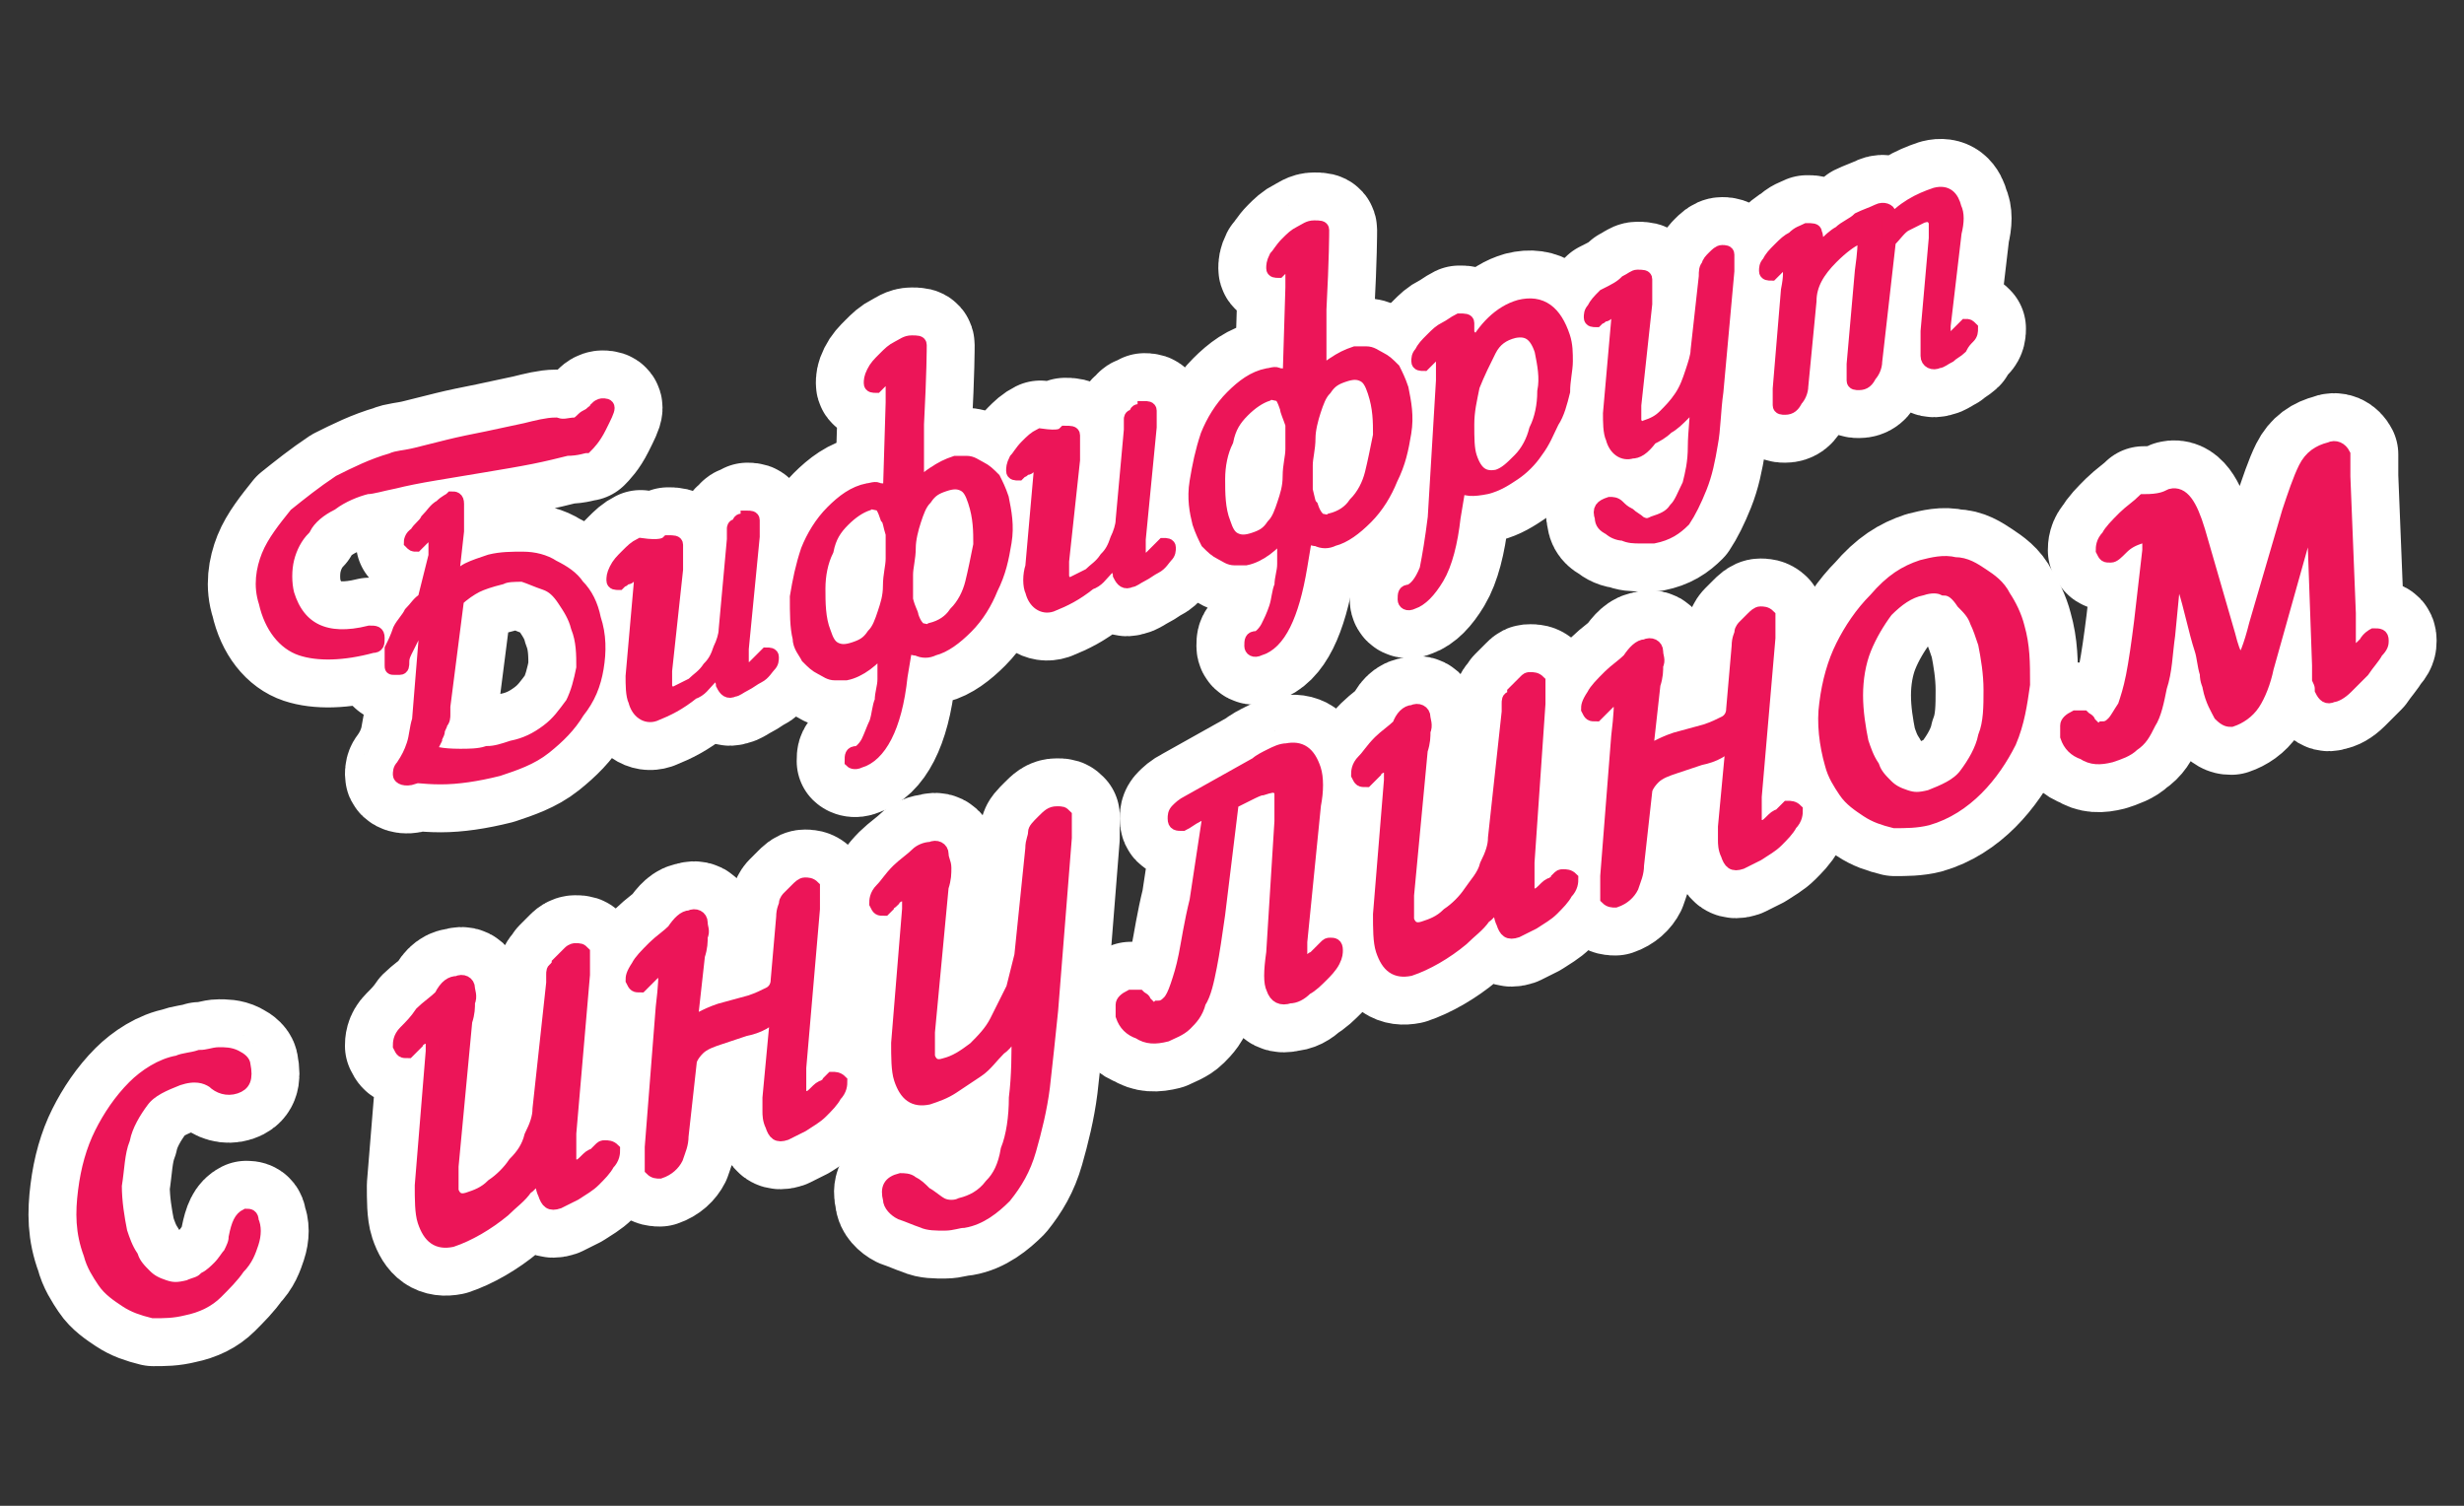 <?xml version="1.0" encoding="utf-8"?>
<!-- Generator: Adobe Illustrator 17.0.0, SVG Export Plug-In . SVG Version: 6.00 Build 0)  -->
<!DOCTYPE svg PUBLIC "-//W3C//DTD SVG 1.1//EN" "http://www.w3.org/Graphics/SVG/1.1/DTD/svg11.dtd">
<svg version="1.1" id="Layer_1" xmlns="http://www.w3.org/2000/svg" xmlns:xlink="http://www.w3.org/1999/xlink" x="0px" y="0px"
	 width="90px" height="55px" viewBox="0 -2.5 90 55" enable-background="new 0 -2.5 90 55" xml:space="preserve">
<rect x="0" y="-2.5" width="90" height="55" fill="#333333" stroke="none"/>
<g>
	<g>
		<g>
			<g>
				<g>
					<g>
						<path fill="#FFFFFF" stroke="#FFFFFF" stroke-width="4" stroke-linejoin="round" stroke-miterlimit="10" d="M21,13
							c0.1,0,0.2-0.1,0.3-0.2c0.1-0.1,0.2-0.1,0.3-0.2c0.1-0.1,0.2-0.1,0.2-0.2c0.1-0.1,0.2-0.1,0.2-0.1c0.1,0,0.2,0,0.2,0.1
							s-0.1,0.3-0.3,0.7c-0.2,0.4-0.4,0.6-0.5,0.7c-0.1,0-0.3,0.1-0.7,0.1c-0.4,0.1-0.8,0.2-1.3,0.3s-1.1,0.2-1.7,0.3
							s-1.2,0.2-1.8,0.3c-0.6,0.1-1.1,0.2-1.5,0.3c-0.5,0.1-0.8,0.2-1,0.2c-0.4,0.1-0.9,0.3-1.3,0.6c-0.4,0.2-0.8,0.5-1,0.9
							c-0.3,0.3-0.5,0.7-0.6,1.1s-0.1,0.9,0,1.3c0.4,1.3,1.4,1.8,3,1.4c0.2,0,0.3,0,0.3,0.2s0,0.3-0.2,0.3c-1.1,0.3-2,0.3-2.6,0.1
							c-0.6-0.2-1.1-0.8-1.3-1.7c-0.2-0.6-0.1-1.2,0.1-1.7c0.2-0.5,0.6-1,1-1.5c0.5-0.4,1-0.8,1.6-1.2c0.6-0.3,1.2-0.6,1.9-0.8
							c0.2-0.1,0.5-0.1,0.9-0.2c0.4-0.1,0.8-0.2,1.2-0.3s0.9-0.2,1.4-0.3s0.9-0.2,1.4-0.3c0.4-0.1,0.8-0.2,1.1-0.2
							C20.6,13.1,20.8,13,21,13z M15.9,17.8c0-0.4,0-0.6,0-0.7S15.8,17,15.7,17c-0.1,0-0.2,0.1-0.3,0.2s-0.2,0.2-0.2,0.2
							c-0.1,0-0.1,0-0.2-0.1c0,0,0-0.2,0.2-0.3c0.1-0.2,0.3-0.3,0.4-0.5c0.2-0.2,0.3-0.4,0.5-0.5c0.2-0.2,0.3-0.2,0.4-0.3
							c0.1,0,0.2,0,0.2,0.2c0,0.1,0,0.2,0,0.4c0,0.2,0,0.4,0,0.6l-0.2,1.8c0.2-0.1,0.4-0.3,0.6-0.4s0.5-0.2,0.8-0.3
							c0.4-0.1,0.8-0.1,1.2-0.1c0.4,0,0.8,0.1,1.1,0.3c0.4,0.2,0.7,0.4,0.9,0.7c0.3,0.3,0.5,0.7,0.6,1.2c0.2,0.6,0.2,1.2,0.1,1.8
							c-0.1,0.6-0.3,1.1-0.7,1.6c-0.3,0.5-0.7,0.9-1.2,1.3s-1.1,0.6-1.7,0.8c-0.8,0.2-1.5,0.3-2.1,0.3c-0.7,0-1-0.1-1,0
							c-0.3,0.1-0.5,0-0.5-0.1s0-0.2,0.1-0.3c0.2-0.3,0.3-0.5,0.4-0.8c0.1-0.3,0.1-0.6,0.2-0.9l0.3-3.7c-0.2,0.2-0.4,0.4-0.5,0.6
							s-0.2,0.4-0.3,0.6s-0.1,0.3-0.1,0.4s0,0.2-0.1,0.2c0,0-0.1,0-0.2,0c-0.1,0-0.1,0-0.1-0.1c0-0.2,0-0.4,0-0.6
							c0.1-0.2,0.2-0.4,0.3-0.7c0.1-0.2,0.3-0.4,0.4-0.6c0.2-0.2,0.3-0.4,0.5-0.5L15.9,17.8z M16.2,23.3c0,0.1,0,0.1,0,0.3
							c0,0.1,0,0.2-0.1,0.3c0,0.1-0.1,0.2-0.1,0.3c0,0.1-0.1,0.2-0.1,0.3l-0.2,0.4c0,0.1,0.4,0.2,1.1,0.2c0.3,0,0.7,0,1-0.1
							c0.3,0,0.6-0.1,0.9-0.2c0.5-0.1,0.9-0.3,1.3-0.6c0.4-0.3,0.6-0.6,0.9-1c0.2-0.4,0.3-0.8,0.4-1.3c0-0.5,0-1-0.2-1.5
							c-0.1-0.4-0.3-0.7-0.5-1s-0.4-0.5-0.7-0.6c-0.3-0.1-0.5-0.2-0.8-0.3c-0.3,0-0.6,0-0.8,0.1c-0.4,0.1-0.7,0.2-0.9,0.3
							c-0.2,0.1-0.5,0.3-0.7,0.5L16.2,23.3z"/>
						<path fill="#FFFFFF" stroke="#FFFFFF" stroke-width="4" stroke-linejoin="round" stroke-miterlimit="10" d="M24.4,17.3
							c0.2,0,0.3,0,0.3,0.1s0,0.2,0,0.4c0,0.2,0,0.3,0,0.5L24.3,22c0,0.3,0,0.5,0,0.6c0.1,0.2,0.2,0.3,0.4,0.2
							c0.2-0.1,0.4-0.2,0.6-0.3c0.2-0.2,0.4-0.3,0.6-0.6c0.2-0.2,0.3-0.4,0.4-0.7c0.1-0.2,0.2-0.5,0.2-0.7l0.3-3.3
							c0-0.1,0-0.2,0-0.2c0-0.1,0-0.1,0-0.2c0,0,0-0.1,0.1-0.1l0.1-0.1c0-0.1,0.1-0.1,0.2-0.1s0.1-0.1,0.1-0.1c0.1,0,0.2,0,0.2,0.1
							c0,0,0,0.2,0,0.6l-0.4,4.1c0,0.2,0,0.4,0,0.5s0,0.2,0,0.2c0,0.1,0.1,0.2,0.2,0.1c0.1,0,0.1-0.1,0.2-0.1
							c0.1-0.1,0.1-0.1,0.2-0.2s0.1-0.1,0.2-0.2l0.1-0.1c0.1,0,0.2,0,0.2,0.1s0,0.2-0.1,0.3c-0.1,0.1-0.2,0.3-0.4,0.4
							c-0.2,0.1-0.3,0.2-0.5,0.3c-0.2,0.1-0.3,0.2-0.4,0.2c-0.2,0.1-0.3,0-0.4-0.2c0-0.1-0.1-0.3-0.1-0.4s0-0.2,0-0.4
							c-0.1,0.2-0.2,0.4-0.4,0.6c-0.2,0.2-0.3,0.4-0.6,0.5c-0.5,0.4-0.9,0.6-1.4,0.8c-0.3,0.1-0.6-0.1-0.7-0.5
							c-0.1-0.2-0.1-0.6-0.1-0.9l0.3-3.4c0-0.2,0-0.3,0-0.3c0-0.1-0.1-0.1-0.2-0.1c0,0-0.1,0-0.1,0.1c-0.1,0-0.1,0.1-0.2,0.1
							s-0.1,0.1-0.2,0.1l-0.1,0.1c-0.1,0-0.2,0-0.2-0.1s0-0.2,0.1-0.4c0.1-0.2,0.2-0.3,0.4-0.5c0.2-0.2,0.3-0.3,0.5-0.4
							C24.1,17.5,24.3,17.4,24.4,17.3z"/>
						<path fill="#FFFFFF" stroke="#FFFFFF" stroke-width="4" stroke-linejoin="round" stroke-miterlimit="10" d="M33.4,15.5
							c0.2-0.3,0.4-0.5,0.7-0.7s0.5-0.3,0.8-0.4c0.1,0,0.2,0,0.4,0s0.3,0.1,0.5,0.2c0.2,0.1,0.3,0.2,0.5,0.4
							c0.1,0.2,0.2,0.4,0.3,0.7c0.1,0.5,0.2,1,0.1,1.6c-0.1,0.6-0.2,1.1-0.5,1.7c-0.2,0.5-0.5,1-0.9,1.4s-0.8,0.7-1.2,0.8
							c-0.2,0.1-0.4,0.1-0.6,0c-0.2,0-0.3-0.1-0.4-0.2l-0.2,1.2c-0.2,1.9-0.8,2.9-1.5,3.1c-0.2,0.1-0.3,0-0.3,0c0-0.2,0-0.3,0.2-0.3
							c0.1,0,0.3-0.2,0.4-0.4c0.1-0.2,0.2-0.5,0.3-0.7c0.1-0.3,0.1-0.6,0.2-0.8c0-0.3,0.1-0.5,0.1-0.8v-1.2c-0.4,0.5-0.9,0.9-1.4,1
							c-0.1,0-0.2,0-0.4,0c-0.2,0-0.3-0.1-0.5-0.2s-0.3-0.2-0.5-0.4c-0.1-0.2-0.3-0.4-0.3-0.7c-0.1-0.4-0.1-0.9-0.1-1.5
							c0.1-0.6,0.2-1.1,0.4-1.7c0.2-0.5,0.5-1,0.9-1.4s0.8-0.7,1.3-0.8c0.1,0,0.3-0.1,0.4,0c0.1,0,0.3,0,0.4,0.1l0.1-3.3
							c0-0.6,0-0.9,0-0.9c0-0.1-0.1-0.1-0.2-0.1c0,0-0.1,0-0.1,0.1l-0.1,0.1l-0.1,0.1L32,11.6c-0.1,0-0.2,0-0.2-0.1s0-0.2,0.1-0.4
							s0.2-0.3,0.4-0.5s0.3-0.3,0.5-0.4c0.2-0.1,0.3-0.2,0.5-0.2s0.3,0,0.3,0.1s0,1-0.1,2.9c0,0.5,0,0.8,0,1.2c0,0.3,0,0.6,0,0.8
							S33.5,15.4,33.4,15.5C33.5,15.4,33.4,15.5,33.4,15.5z M32.4,16.4c-0.1-0.3-0.2-0.5-0.3-0.5s-0.3-0.1-0.4,0
							c-0.3,0.1-0.6,0.3-0.9,0.6c-0.3,0.3-0.5,0.6-0.6,1.1C30,18,29.9,18.5,29.9,19s0,1.1,0.2,1.6c0.1,0.3,0.2,0.5,0.4,0.6
							c0.2,0.1,0.4,0.1,0.7,0c0.3-0.1,0.5-0.2,0.7-0.5c0.2-0.2,0.3-0.5,0.4-0.8c0.1-0.3,0.2-0.6,0.2-1s0.1-0.7,0.1-1s0-0.6,0-0.9
							C32.5,16.7,32.5,16.5,32.4,16.4z M33.3,20c0.1,0.3,0.2,0.4,0.3,0.5c0.1,0,0.3,0.1,0.4,0c0.4-0.1,0.7-0.3,0.9-0.6
							c0.3-0.3,0.5-0.7,0.6-1.1s0.2-0.9,0.3-1.4c0-0.5,0-1-0.2-1.6c-0.1-0.3-0.2-0.5-0.4-0.6s-0.4-0.1-0.7,0s-0.5,0.2-0.7,0.5
							c-0.2,0.2-0.3,0.5-0.4,0.8c-0.1,0.3-0.2,0.7-0.2,1c0,0.4-0.1,0.7-0.1,1s0,0.6,0,0.9C33.2,19.8,33.3,19.9,33.3,20z"/>
						<path fill="#FFFFFF" stroke="#FFFFFF" stroke-width="4" stroke-linejoin="round" stroke-miterlimit="10" d="M38.9,13.3
							c0.2,0,0.3,0,0.3,0.1s0,0.2,0,0.4c0,0.1,0,0.3,0,0.5L38.8,18c0,0.3,0,0.5,0,0.6c0.1,0.2,0.2,0.3,0.4,0.2
							c0.2-0.1,0.4-0.2,0.6-0.3c0.2-0.2,0.4-0.3,0.6-0.6c0.2-0.2,0.3-0.4,0.4-0.7c0.1-0.2,0.2-0.5,0.2-0.7l0.3-3.3
							c0-0.1,0-0.2,0-0.2c0-0.1,0-0.1,0-0.2c0,0,0-0.1,0.1-0.1l0.1-0.1c0-0.1,0.1-0.1,0.2-0.1c0.1,0,0.1-0.1,0.1-0.1
							c0.1,0,0.2,0,0.2,0.1c0,0,0,0.2,0,0.6l-0.4,4.1c0,0.2,0,0.4,0,0.5s0,0.2,0,0.2c0,0.1,0.1,0.2,0.2,0.1c0.1,0,0.1-0.1,0.2-0.1
							c0.1-0.1,0.1-0.1,0.2-0.2c0.1-0.1,0.1-0.1,0.2-0.2l0.1-0.1c0.1,0,0.2,0,0.2,0.1s0,0.2-0.1,0.3c-0.1,0.1-0.2,0.3-0.4,0.4
							s-0.3,0.2-0.5,0.3c-0.2,0.1-0.3,0.2-0.4,0.2c-0.2,0.1-0.3,0-0.4-0.2c0-0.1-0.1-0.3-0.1-0.4s0-0.2,0-0.4
							c-0.1,0.2-0.2,0.4-0.4,0.6s-0.3,0.4-0.6,0.5c-0.5,0.4-0.9,0.6-1.4,0.8c-0.3,0.1-0.6-0.1-0.7-0.5c-0.1-0.2-0.1-0.6,0-0.9
							l0.3-3.4c0-0.2,0-0.3,0-0.3c0-0.1-0.1-0.1-0.2-0.1c0,0-0.1,0-0.1,0.1c-0.1,0-0.1,0.1-0.2,0.1c-0.1,0-0.1,0.1-0.2,0.1l-0.1,0.1
							c-0.1,0-0.2,0-0.2-0.1s0-0.2,0.1-0.4c0.1-0.1,0.2-0.3,0.4-0.5s0.3-0.3,0.5-0.4C38.7,13.5,38.8,13.4,38.9,13.3z"/>
						<path fill="#FFFFFF" stroke="#FFFFFF" stroke-width="4" stroke-linejoin="round" stroke-miterlimit="10" d="M48,11.5
							c0.2-0.3,0.4-0.5,0.7-0.7s0.5-0.3,0.8-0.4c0.1,0,0.2,0,0.4,0s0.3,0.1,0.5,0.2c0.2,0.1,0.3,0.2,0.5,0.4
							c0.1,0.2,0.2,0.4,0.3,0.7c0.1,0.5,0.2,1,0.1,1.6c-0.1,0.6-0.2,1.1-0.5,1.7c-0.2,0.5-0.5,1-0.9,1.4s-0.8,0.7-1.2,0.8
							c-0.2,0.1-0.4,0.1-0.6,0c-0.2,0-0.3-0.1-0.4-0.2l-0.2,1.2c-0.3,1.8-0.8,2.8-1.5,3c-0.2,0.1-0.3,0-0.3-0.1c0-0.2,0-0.3,0.2-0.3
							c0.1,0,0.3-0.2,0.4-0.4c0.1-0.2,0.2-0.4,0.3-0.7c0.1-0.3,0.1-0.6,0.2-0.8c0-0.3,0.1-0.5,0.1-0.8v-1.2c-0.4,0.5-0.9,0.9-1.4,1
							c-0.1,0-0.2,0-0.4,0s-0.3-0.1-0.5-0.2s-0.3-0.2-0.5-0.4c-0.1-0.2-0.2-0.4-0.3-0.7c-0.1-0.4-0.2-0.9-0.1-1.5
							c0.1-0.6,0.2-1.1,0.4-1.7c0.2-0.5,0.5-1,0.9-1.4s0.8-0.7,1.3-0.8c0.1,0,0.3-0.1,0.4,0c0.1,0,0.3,0,0.4,0.1L47.2,8
							c0-0.6,0-0.9,0-0.9C47.2,7,47.1,7,47.1,7S47,7,47,7.1l-0.1,0.1l-0.1,0.1l-0.1,0.1c-0.1,0-0.2,0-0.2-0.1s0-0.2,0.1-0.4
							c0.1-0.1,0.2-0.3,0.4-0.5s0.3-0.3,0.5-0.4s0.3-0.2,0.5-0.2s0.3,0,0.3,0.1s0,1-0.1,2.9c0,0.5,0,0.8,0,1.2c0,0.3,0,0.6,0,0.8
							s0,0.4,0,0.5C48,11.4,48,11.5,48,11.5z M47,12.4c-0.1-0.3-0.2-0.5-0.3-0.5s-0.3-0.1-0.4,0c-0.3,0.1-0.6,0.3-0.9,0.6
							c-0.3,0.3-0.5,0.6-0.6,1.1c-0.2,0.4-0.3,0.9-0.3,1.4s0,1.1,0.2,1.6c0.1,0.3,0.2,0.5,0.4,0.6s0.4,0.1,0.7,0s0.5-0.2,0.7-0.5
							c0.2-0.2,0.3-0.5,0.4-0.8c0.1-0.3,0.2-0.6,0.2-1s0.1-0.7,0.1-1s0-0.6,0-0.9C47.1,12.7,47,12.5,47,12.4z M47.9,16
							c0.1,0.3,0.2,0.4,0.3,0.5c0.1,0,0.3,0.1,0.4,0c0.4-0.1,0.7-0.3,0.9-0.6c0.3-0.3,0.5-0.7,0.6-1.1c0.1-0.4,0.2-0.9,0.3-1.4
							c0-0.5,0-1-0.2-1.6c-0.1-0.3-0.2-0.5-0.4-0.6s-0.4-0.1-0.7,0s-0.5,0.2-0.7,0.5c-0.2,0.2-0.3,0.5-0.4,0.8
							c-0.1,0.3-0.2,0.7-0.2,1c0,0.4-0.1,0.7-0.1,1s0,0.6,0,0.9C47.8,15.8,47.8,15.9,47.9,16z"/>
						<path fill="#FFFFFF" stroke="#FFFFFF" stroke-width="4" stroke-linejoin="round" stroke-miterlimit="10" d="M53.8,10.3
							c0.4-0.8,1-1.4,1.7-1.6c0.8-0.2,1.3,0.2,1.6,1.1c0.1,0.3,0.1,0.6,0.1,0.9c0,0.3-0.1,0.7-0.1,1.1c-0.1,0.4-0.2,0.8-0.4,1.1
							c-0.2,0.4-0.3,0.7-0.6,1.1c-0.2,0.3-0.5,0.6-0.8,0.8s-0.6,0.4-1,0.5c-0.5,0.1-0.8,0.1-1-0.1l-0.2,1.2
							c-0.1,0.9-0.3,1.7-0.6,2.2s-0.6,0.8-0.9,0.9c-0.2,0.1-0.3,0-0.3-0.1c0-0.2,0-0.3,0.2-0.3c0.2-0.1,0.4-0.3,0.6-0.8
							c0.1-0.5,0.2-1.1,0.3-1.9l0.3-5c0-0.3,0-0.5,0-0.6c0-0.2,0-0.3,0-0.3c0-0.1-0.1-0.1-0.2-0.1c-0.1,0-0.2,0.1-0.3,0.2
							c-0.1,0.1-0.2,0.2-0.2,0.2c-0.1,0-0.2,0-0.2-0.1s0-0.2,0.1-0.3c0.1-0.2,0.2-0.3,0.4-0.5s0.3-0.3,0.5-0.4
							c0.2-0.1,0.3-0.2,0.5-0.3c0.2,0,0.3,0,0.3,0.1s0,0.2,0,0.4C53.9,10,53.8,10.2,53.8,10.3L53.8,10.3z M55.3,9.6
							c-0.4,0.1-0.7,0.3-0.9,0.7s-0.4,0.8-0.6,1.3c-0.1,0.5-0.2,0.9-0.2,1.4s0,0.9,0.1,1.2c0.2,0.6,0.5,0.8,1,0.7
							c0.3-0.1,0.5-0.3,0.8-0.6s0.5-0.7,0.6-1.1c0.2-0.4,0.3-0.9,0.3-1.4c0.1-0.5,0-1-0.1-1.5C56.1,9.7,55.8,9.5,55.3,9.6z"/>
						<path fill="#FFFFFF" stroke="#FFFFFF" stroke-width="4" stroke-linejoin="round" stroke-miterlimit="10" d="M59.8,7.6
							c0.2,0,0.3,0,0.3,0.1s0,0.2,0,0.4c0,0.1,0,0.3,0,0.5l-0.4,3.7c0,0.2,0,0.4,0,0.6c0.1,0.2,0.2,0.3,0.4,0.2
							c0.3-0.1,0.5-0.2,0.7-0.4s0.4-0.4,0.6-0.7c0.2-0.3,0.3-0.6,0.4-0.9c0.1-0.3,0.2-0.6,0.2-0.8l0.3-2.7c0-0.2,0-0.3,0.1-0.4
							c0-0.1,0.1-0.2,0.2-0.3c0.1-0.1,0.2-0.2,0.3-0.2s0.2,0,0.2,0.1c0,0,0,0.2,0,0.6l-0.4,4.4c-0.1,0.7-0.1,1.4-0.2,1.9
							c-0.1,0.6-0.2,1.1-0.4,1.6s-0.4,0.9-0.6,1.2c-0.3,0.3-0.6,0.5-1.1,0.6c-0.1,0-0.3,0-0.5,0s-0.4,0-0.6-0.1
							c-0.2,0-0.4-0.1-0.5-0.2c-0.2-0.1-0.3-0.2-0.3-0.4c-0.1-0.3,0-0.4,0.3-0.5c0.1,0,0.2,0,0.3,0.1s0.2,0.2,0.4,0.3
							c0.1,0.1,0.3,0.2,0.4,0.3c0.2,0.1,0.3,0.1,0.5,0c0.3-0.1,0.6-0.2,0.8-0.5c0.2-0.2,0.3-0.5,0.5-0.9c0.1-0.4,0.2-0.8,0.2-1.4
							c0-0.5,0.1-1.2,0.1-1.9l0,0c-0.1,0.2-0.3,0.5-0.5,0.7s-0.4,0.4-0.6,0.5c-0.2,0.2-0.4,0.3-0.6,0.4C60,13.9,59.8,14,59.6,14
							c-0.3,0.1-0.6-0.1-0.7-0.5c-0.1-0.2-0.1-0.6-0.1-0.9l0.3-3.4c0-0.1,0-0.2,0-0.3S59,8.8,58.9,8.8c0,0-0.1,0-0.1,0.1
							c-0.1,0-0.1,0.1-0.2,0.1c-0.1,0-0.1,0.1-0.2,0.1l-0.1,0.1c-0.1,0-0.2,0-0.2-0.1s0-0.2,0.1-0.3c0.1-0.2,0.2-0.3,0.4-0.5
							C59,8.1,59.2,8,59.4,7.8C59.6,7.7,59.7,7.6,59.8,7.6z"/>
						<path fill="#FFFFFF" stroke="#FFFFFF" stroke-width="4" stroke-linejoin="round" stroke-miterlimit="10" d="M66,5.9
							c0.2,0,0.3,0,0.3,0.1c0.1,0.2,0,0.5,0,0.9c0.1-0.1,0.2-0.3,0.3-0.4C66.8,6.3,67,6.1,67.2,6c0.2-0.2,0.5-0.3,0.7-0.5
							c0.2-0.1,0.5-0.2,0.7-0.3c0.2-0.1,0.4,0,0.4,0.1s0,0.2,0,0.4c0.5-0.6,1.1-0.9,1.7-1.1c0.4-0.1,0.6,0.1,0.7,0.5
							c0.1,0.2,0.1,0.5,0,0.9L71,9.4c0,0.3,0,0.4,0,0.5s0.1,0.2,0.2,0.1c0,0,0.1,0,0.1-0.1c0.1-0.1,0.1-0.1,0.2-0.2
							c0.1-0.1,0.1-0.1,0.2-0.2c0.1-0.1,0.1-0.1,0.1-0.1c0.1,0,0.1,0,0.2,0.1c0,0.1,0,0.2-0.1,0.3s-0.2,0.2-0.3,0.4
							c-0.1,0.1-0.3,0.2-0.4,0.3c-0.2,0.1-0.3,0.2-0.4,0.2c-0.2,0.1-0.4,0-0.4-0.2c0-0.1,0-0.4,0-0.9l0.3-3.4c0-0.3,0-0.5,0-0.6
							c-0.1-0.2-0.2-0.3-0.5-0.2c-0.2,0.1-0.4,0.2-0.6,0.3c-0.2,0.1-0.4,0.4-0.6,0.6l-0.5,4.4c0,0.2-0.1,0.4-0.2,0.5
							c-0.1,0.2-0.2,0.3-0.4,0.3c-0.1,0-0.2,0-0.2-0.1c0,0,0-0.1,0-0.2c0-0.1,0-0.2,0-0.4L68,7.4c0.1-0.7,0.1-1,0.1-1.1
							S68,6.1,67.8,6.2c-0.2,0.1-0.5,0.3-0.9,0.7c-0.5,0.5-0.8,1-0.8,1.6l-0.3,3.1c0,0.2-0.1,0.4-0.2,0.5c-0.1,0.2-0.2,0.3-0.4,0.3
							c-0.1,0-0.2,0-0.2-0.1c0,0,0-0.1,0-0.2c0-0.1,0-0.2,0-0.4l0.3-3.6c0.1-0.5,0.1-0.8,0-0.9c0-0.1-0.1-0.1-0.2-0.1
							c0,0-0.1,0-0.1,0.1l-0.1,0.1l-0.1,0.1l-0.1,0.1c-0.1,0-0.2,0-0.2-0.1s0-0.2,0.1-0.3c0.1-0.2,0.2-0.3,0.4-0.5
							c0.2-0.2,0.3-0.3,0.5-0.4C65.7,6,65.8,6,66,5.9z"/>
					</g>
				</g>
			</g>
		</g>
		<g>
			<path fill="#FFFFFF" stroke="#FFFFFF" stroke-width="4" stroke-linejoin="round" stroke-miterlimit="10" d="M6.5,36.3
				c0.2-0.1,0.5-0.1,0.8-0.2C7.6,36.1,7.8,36,8,36s0.4,0,0.6,0.1c0.2,0.1,0.3,0.2,0.3,0.3c0.1,0.5,0,0.7-0.3,0.8S8,37.2,7.8,37
				c-0.3-0.2-0.7-0.3-1.3-0.1c-0.5,0.2-1,0.4-1.3,0.8c-0.3,0.4-0.6,0.9-0.7,1.4c-0.2,0.5-0.2,1.1-0.3,1.7c0,0.6,0.1,1.2,0.2,1.7
				c0.1,0.3,0.2,0.6,0.4,0.9c0.1,0.3,0.3,0.5,0.5,0.7s0.4,0.3,0.7,0.4c0.3,0.1,0.5,0.1,0.9,0c0.2-0.1,0.4-0.1,0.6-0.3
				c0.2-0.1,0.4-0.3,0.5-0.4c0.2-0.2,0.3-0.4,0.4-0.5c0.1-0.2,0.2-0.4,0.2-0.6C8.7,42.2,8.8,42,9,41.9c0.1,0,0.2,0,0.2,0.2
				c0.1,0.2,0.1,0.5,0,0.8S9,43.5,8.7,43.8c-0.2,0.3-0.5,0.6-0.8,0.9c-0.3,0.3-0.7,0.5-1.2,0.6c-0.4,0.1-0.7,0.1-1.1,0.1
				c-0.4-0.1-0.7-0.2-1-0.4S4,44.6,3.8,44.3s-0.4-0.6-0.5-1C3,42.5,3,41.8,3.1,41s0.3-1.5,0.6-2.1s0.7-1.2,1.2-1.7
				C5.3,36.8,5.9,36.4,6.5,36.3z"/>
			<path fill="#FFFFFF" stroke="#FFFFFF" stroke-width="4" stroke-linejoin="round" stroke-miterlimit="10" d="M16.7,33.4
				c0.2-0.1,0.4,0,0.4,0.2c0,0.1,0.1,0.3,0,0.5c0,0.2,0,0.4-0.1,0.7l-0.5,5.3c0,0.4,0,0.7,0,0.9c0.1,0.3,0.3,0.4,0.6,0.3
				c0.3-0.1,0.6-0.2,0.9-0.5c0.3-0.2,0.6-0.5,0.8-0.8c0.3-0.3,0.5-0.6,0.6-1c0.2-0.4,0.3-0.7,0.3-1l0.5-4.6c0-0.1,0-0.2,0-0.3
				s0-0.2,0.1-0.2c0-0.1,0.1-0.1,0.1-0.2c0.1-0.1,0.1-0.1,0.2-0.2c0.1-0.1,0.1-0.1,0.2-0.2c0.1-0.1,0.2-0.1,0.2-0.1
				c0.2,0,0.2,0,0.3,0.1c0,0.1,0,0.3,0,0.8l-0.5,5.8c0,0.3,0,0.5,0,0.7s0,0.2,0,0.3c0,0.2,0.1,0.2,0.3,0.2c0.1,0,0.2-0.1,0.3-0.2
				c0.1-0.1,0.2-0.2,0.3-0.2c0.1-0.1,0.2-0.2,0.2-0.2c0.1-0.1,0.1-0.1,0.2-0.1s0.2,0,0.3,0.1c0,0.1,0,0.3-0.2,0.5
				c-0.1,0.2-0.3,0.4-0.5,0.6c-0.2,0.2-0.4,0.3-0.7,0.5c-0.2,0.1-0.4,0.2-0.6,0.3c-0.3,0.1-0.4,0-0.5-0.3c-0.1-0.2-0.1-0.4-0.1-0.5
				s0-0.3,0-0.5c-0.2,0.3-0.3,0.6-0.6,0.8c-0.2,0.3-0.5,0.5-0.8,0.8c-0.6,0.5-1.3,0.9-1.9,1.1c-0.5,0.1-0.8-0.1-1-0.7
				c-0.1-0.3-0.1-0.8-0.1-1.3l0.4-4.9c0-0.2,0-0.4,0-0.5s-0.1-0.2-0.2-0.1c0,0-0.1,0.1-0.2,0.1c-0.1,0.1-0.2,0.1-0.2,0.2
				c-0.1,0.1-0.1,0.1-0.2,0.2c-0.1,0.1-0.1,0.1-0.1,0.1c-0.2,0-0.2,0-0.3-0.2c0-0.1,0-0.3,0.2-0.5s0.4-0.4,0.6-0.7
				c0.2-0.2,0.5-0.4,0.7-0.6C16.3,33.5,16.5,33.4,16.7,33.4z"/>
			<path fill="#FFFFFF" stroke="#FFFFFF" stroke-width="4" stroke-linejoin="round" stroke-miterlimit="10" d="M25.2,31
				c0.2-0.1,0.4,0,0.4,0.2s0.1,0.3,0,0.5c0,0.2,0,0.4-0.1,0.7l-0.3,2.7c0.1-0.2,0.3-0.3,0.4-0.4c0.2-0.1,0.4-0.2,0.7-0.3l1.1-0.3
				c0.3-0.1,0.5-0.2,0.7-0.3s0.3-0.3,0.3-0.5l0.2-2.3c0-0.3,0.1-0.4,0.1-0.5s0.1-0.2,0.1-0.2c0.1-0.1,0.2-0.2,0.3-0.3
				c0.1-0.1,0.2-0.2,0.3-0.2c0.1,0,0.2,0,0.3,0.1c0,0.1,0,0.3,0,0.8l-0.5,5.8c0,0.2,0,0.4,0,0.6c0,0.2,0,0.3,0,0.3
				c0,0.2,0.1,0.2,0.3,0.2c0.1,0,0.2-0.1,0.3-0.2c0.1-0.1,0.2-0.2,0.3-0.2c0.1-0.1,0.2-0.1,0.2-0.2c0.1-0.1,0.1-0.1,0.1-0.1
				c0.1,0,0.2,0,0.3,0.1c0,0.1,0,0.3-0.2,0.5c-0.1,0.2-0.3,0.4-0.5,0.6c-0.2,0.2-0.4,0.3-0.7,0.5c-0.2,0.1-0.4,0.2-0.6,0.3
				c-0.3,0.1-0.4,0-0.5-0.3c-0.1-0.2-0.1-0.4-0.1-0.5c0-0.2,0-0.3,0-0.5l0.3-3.2c-0.3,0.4-0.7,0.6-1.2,0.7l-0.9,0.3
				c-0.3,0.1-0.6,0.2-0.8,0.4c-0.2,0.2-0.3,0.4-0.3,0.5L24.9,39c0,0.3-0.1,0.5-0.2,0.8c-0.1,0.2-0.3,0.4-0.6,0.5
				c-0.1,0-0.2,0-0.3-0.1c0-0.1,0-0.4,0-0.8l0.4-5.1c0.1-0.8,0.1-1.2,0.1-1.3s-0.1-0.2-0.2-0.1c0,0-0.1,0.1-0.2,0.1
				c-0.1,0.1-0.1,0.1-0.2,0.2c-0.1,0.1-0.1,0.1-0.2,0.2c-0.1,0.1-0.1,0.1-0.1,0.1c-0.2,0-0.2,0-0.3-0.2c0-0.1,0-0.2,0.2-0.5
				c0.1-0.2,0.3-0.4,0.6-0.7c0.2-0.2,0.5-0.4,0.7-0.6C24.8,31.2,25,31,25.2,31z"/>
			<path fill="#FFFFFF" stroke="#FFFFFF" stroke-width="4" stroke-linejoin="round" stroke-miterlimit="10" d="M34,28.5
				c0.2-0.1,0.4,0,0.4,0.2s0.1,0.3,0.1,0.5s0,0.4-0.1,0.7l-0.5,5.3c0,0.3,0,0.6,0,0.9c0.1,0.3,0.3,0.4,0.6,0.3
				c0.4-0.1,0.7-0.3,1.1-0.6c0.3-0.3,0.6-0.6,0.8-1s0.4-0.8,0.6-1.2c0.1-0.4,0.2-0.8,0.3-1.2l0.4-3.9c0-0.3,0.1-0.4,0.1-0.6
				c0-0.1,0.1-0.2,0.3-0.4c0.2-0.2,0.3-0.3,0.5-0.3s0.2,0,0.3,0.1c0,0.1,0,0.3,0,0.8l-0.5,6.3c-0.1,1-0.2,1.9-0.3,2.8
				c-0.1,0.8-0.3,1.6-0.5,2.3s-0.5,1.2-0.9,1.7c-0.4,0.4-0.9,0.8-1.5,0.9c-0.2,0-0.4,0.1-0.7,0.1s-0.6,0-0.8-0.1
				c-0.3-0.1-0.5-0.2-0.8-0.3c-0.2-0.1-0.4-0.3-0.4-0.5c-0.1-0.4,0-0.6,0.4-0.7c0.1,0,0.3,0,0.4,0.1c0.2,0.1,0.3,0.2,0.5,0.4
				c0.2,0.1,0.4,0.3,0.6,0.4c0.2,0.1,0.5,0.1,0.7,0c0.4-0.1,0.8-0.3,1.1-0.7c0.3-0.3,0.5-0.7,0.6-1.3c0.2-0.5,0.3-1.2,0.3-1.9
				c0.1-0.8,0.1-1.6,0.1-2.7l0,0c-0.2,0.3-0.4,0.7-0.7,0.9c-0.3,0.3-0.5,0.6-0.8,0.8s-0.6,0.4-0.9,0.6c-0.3,0.2-0.6,0.3-0.9,0.4
				c-0.5,0.1-0.8-0.1-1-0.7c-0.1-0.3-0.1-0.8-0.1-1.3l0.4-4.9c0-0.2,0-0.4,0-0.5S33.1,30,33,30.1c0,0-0.1,0.1-0.2,0.1
				c-0.1,0.1-0.2,0.1-0.2,0.2c-0.1,0.1-0.2,0.1-0.2,0.2c-0.1,0.1-0.1,0.1-0.1,0.1c-0.2,0-0.2,0-0.3-0.2c0-0.1,0-0.3,0.2-0.5
				s0.3-0.4,0.6-0.7c0.2-0.2,0.5-0.4,0.7-0.6C33.6,28.6,33.8,28.5,34,28.5z"/>
			<path fill="#FFFFFF" stroke="#FFFFFF" stroke-width="4" stroke-linejoin="round" stroke-miterlimit="10" d="M43.7,27.3
				c-0.2,0.1-0.3,0.2-0.5,0.3c-0.2,0-0.3,0-0.3-0.2c0-0.1,0-0.2,0.1-0.3c0.1-0.1,0.2-0.2,0.4-0.3l2.5-1.4c0.1-0.1,0.3-0.2,0.5-0.3
				c0.2-0.1,0.4-0.2,0.6-0.2c0.5-0.1,0.8,0.1,1,0.7c0.1,0.3,0.1,0.8,0,1.3l-0.5,5c0,0.3,0,0.5,0,0.5c0,0.2,0.2,0.2,0.3,0.2
				s0.1-0.1,0.2-0.1c0.1-0.1,0.2-0.2,0.2-0.2c0.1-0.1,0.2-0.2,0.2-0.2c0.1-0.1,0.1-0.1,0.2-0.1c0.1,0,0.2,0,0.2,0.2
				c0,0.1,0,0.2-0.1,0.4s-0.3,0.4-0.4,0.5c-0.2,0.2-0.4,0.4-0.6,0.5c-0.2,0.2-0.4,0.3-0.6,0.3c-0.3,0.1-0.5,0-0.6-0.3
				c-0.1-0.2-0.1-0.6,0-1.3l0.3-4.8c0-0.2,0-0.4,0-0.6s0-0.3,0-0.4c0-0.2-0.1-0.2-0.2-0.3c-0.1,0-0.2,0-0.5,0.1
				c-0.1,0-0.3,0.1-0.5,0.2s-0.4,0.2-0.6,0.3l-0.5,4.1c-0.1,0.7-0.2,1.4-0.3,1.9s-0.2,1-0.4,1.3c-0.1,0.4-0.3,0.6-0.5,0.8
				s-0.5,0.3-0.7,0.4c-0.4,0.1-0.7,0.1-1-0.1c-0.3-0.1-0.5-0.3-0.6-0.6c0-0.1,0-0.2,0-0.4c0-0.1,0.1-0.2,0.3-0.3c0.1,0,0.2,0,0.3,0
				c0.1,0.1,0.2,0.1,0.2,0.2c0.1,0.1,0.1,0.1,0.2,0.2c0.1,0.1,0.2,0.1,0.3,0c0.2,0,0.3-0.1,0.4-0.2c0.1-0.1,0.2-0.3,0.3-0.6
				s0.2-0.6,0.3-1.1s0.2-1.2,0.4-2l0.5-3.3C44.2,27,43.9,27.2,43.7,27.3z"/>
			<path fill="#FFFFFF" stroke="#FFFFFF" stroke-width="4" stroke-linejoin="round" stroke-miterlimit="10" d="M51.6,23.5
				c0.2-0.1,0.4,0,0.4,0.2c0,0.1,0.1,0.3,0,0.5c0,0.2,0,0.4-0.1,0.7l-0.5,5.3c0,0.4,0,0.7,0,0.9c0.1,0.3,0.3,0.4,0.6,0.3
				s0.6-0.2,0.9-0.5c0.3-0.2,0.6-0.5,0.8-0.8s0.5-0.6,0.6-1c0.2-0.4,0.3-0.7,0.3-1l0.5-4.6c0-0.1,0-0.2,0-0.3c0-0.1,0-0.2,0.1-0.2
				c0,0,0.1-0.1,0.1-0.2c0.1-0.1,0.1-0.1,0.2-0.2c0.1-0.1,0.1-0.1,0.2-0.2c0.1-0.1,0.1-0.1,0.2-0.1c0.1,0,0.2,0,0.3,0.1
				c0,0.1,0,0.3,0,0.8L55.8,29c0,0.3,0,0.5,0,0.7s0,0.2,0,0.3c0,0.2,0.1,0.2,0.3,0.2c0.1,0,0.2-0.1,0.3-0.2s0.2-0.2,0.3-0.2
				c0.1-0.1,0.2-0.1,0.2-0.2c0.1-0.1,0.1-0.1,0.2-0.1c0.1,0,0.2,0,0.3,0.1c0,0.1,0,0.3-0.2,0.5c-0.1,0.2-0.3,0.4-0.5,0.6
				S56.3,31,56,31.2c-0.2,0.1-0.4,0.2-0.6,0.3c-0.3,0.1-0.4,0-0.5-0.3c-0.1-0.2-0.1-0.4-0.1-0.5s0-0.3,0-0.5
				c-0.2,0.3-0.3,0.6-0.6,0.8c-0.2,0.3-0.5,0.5-0.8,0.8c-0.6,0.5-1.3,0.9-1.9,1.1c-0.5,0.1-0.8-0.1-1-0.7c-0.1-0.3-0.1-0.8-0.1-1.3
				l0.4-4.9c0-0.2,0-0.4,0-0.5s-0.1-0.2-0.2-0.1c0,0-0.1,0.1-0.2,0.1c-0.1,0.1-0.2,0.1-0.2,0.2c-0.1,0.1-0.1,0.1-0.2,0.2
				C49.9,26,49.9,26,49.9,26c-0.2,0-0.2,0-0.3-0.2c0-0.1,0-0.3,0.2-0.5s0.3-0.4,0.6-0.7c0.2-0.2,0.5-0.4,0.7-0.6
				C51.2,23.7,51.4,23.5,51.6,23.5z"/>
			<path fill="#FFFFFF" stroke="#FFFFFF" stroke-width="4" stroke-linejoin="round" stroke-miterlimit="10" d="M60.1,21.1
				c0.2-0.1,0.4,0,0.4,0.2s0.1,0.3,0,0.5c0,0.2,0,0.4-0.1,0.7l-0.3,2.7c0.1-0.2,0.3-0.3,0.4-0.4c0.2-0.1,0.4-0.2,0.7-0.3l1.1-0.3
				c0.3-0.1,0.5-0.2,0.7-0.3c0.2-0.1,0.3-0.3,0.3-0.5l0.2-2.3c0-0.3,0.1-0.4,0.1-0.5s0.1-0.2,0.1-0.2c0.1-0.1,0.2-0.2,0.3-0.3
				c0.1-0.1,0.2-0.2,0.3-0.2c0.1,0,0.2,0,0.3,0.1c0,0.1,0,0.3,0,0.8l-0.5,5.8c0,0.2,0,0.4,0,0.6s0,0.3,0,0.3c0,0.2,0.1,0.2,0.3,0.2
				c0.1,0,0.2-0.1,0.3-0.2c0.1-0.1,0.2-0.2,0.3-0.2c0.1-0.1,0.2-0.2,0.2-0.2c0.1-0.1,0.1-0.1,0.1-0.1c0.1,0,0.2,0,0.3,0.1
				c0,0.1,0,0.3-0.2,0.5c-0.1,0.2-0.3,0.4-0.5,0.6s-0.4,0.3-0.7,0.5c-0.2,0.1-0.4,0.2-0.6,0.3c-0.3,0.1-0.4,0-0.5-0.3
				C63,28.5,63,28.3,63,28.2c0-0.2,0-0.3,0-0.5l0.3-3.2c-0.3,0.4-0.7,0.6-1.2,0.7l-0.9,0.3c-0.3,0.1-0.6,0.2-0.8,0.4
				c-0.2,0.2-0.3,0.4-0.3,0.5l-0.3,2.7c0,0.3-0.1,0.5-0.2,0.8c-0.1,0.2-0.3,0.4-0.6,0.5c-0.1,0-0.2,0-0.3-0.1c0-0.1,0-0.4,0-0.8
				l0.4-5.1c0.1-0.8,0.1-1.2,0.1-1.3c0-0.1-0.1-0.2-0.2-0.1c0,0-0.1,0.1-0.2,0.1c-0.1,0.1-0.1,0.1-0.2,0.2c-0.1,0.1-0.1,0.1-0.2,0.2
				c-0.1,0.1-0.1,0.1-0.1,0.1c-0.2,0-0.2,0-0.3-0.2c0-0.1,0-0.2,0.2-0.5c0.1-0.2,0.3-0.4,0.6-0.7c0.2-0.2,0.5-0.4,0.7-0.6
				C59.7,21.3,59.9,21.1,60.1,21.1z"/>
			<path fill="#FFFFFF" stroke="#FFFFFF" stroke-width="4" stroke-linejoin="round" stroke-miterlimit="10" d="M70.2,18.2
				c0.4-0.1,0.8-0.2,1.2-0.1c0.4,0,0.7,0.2,1,0.4c0.3,0.2,0.6,0.4,0.8,0.8c0.2,0.3,0.4,0.7,0.5,1.1c0.2,0.7,0.2,1.3,0.2,2.1
				c-0.1,0.7-0.2,1.4-0.5,2.1c-0.3,0.6-0.7,1.2-1.2,1.7s-1.1,0.9-1.8,1.1c-0.4,0.1-0.8,0.1-1.2,0.1c-0.4-0.1-0.7-0.2-1-0.4
				c-0.3-0.2-0.6-0.4-0.8-0.7c-0.2-0.3-0.4-0.6-0.5-1c-0.2-0.7-0.3-1.5-0.2-2.2c0.1-0.8,0.3-1.5,0.6-2.1c0.3-0.6,0.7-1.2,1.2-1.7
				C69.1,18.7,69.6,18.4,70.2,18.2z M70.2,19c-0.5,0.1-0.9,0.4-1.3,0.8c-0.3,0.4-0.6,0.9-0.8,1.4c-0.2,0.5-0.3,1.1-0.3,1.7
				s0.1,1.2,0.2,1.7c0.1,0.3,0.2,0.6,0.4,0.9c0.1,0.3,0.3,0.5,0.5,0.7s0.4,0.3,0.7,0.4c0.3,0.1,0.5,0.1,0.9,0c0.5-0.2,1-0.4,1.3-0.8
				s0.6-0.9,0.7-1.4c0.2-0.5,0.2-1.1,0.2-1.7s-0.1-1.2-0.2-1.7c-0.1-0.3-0.2-0.6-0.3-0.8c-0.1-0.3-0.3-0.5-0.5-0.7
				C71.5,19.2,71.3,19,71,19C70.8,18.9,70.5,18.9,70.2,19z"/>
			<path fill="#FFFFFF" stroke="#FFFFFF" stroke-width="4" stroke-linejoin="round" stroke-miterlimit="10" d="M79.3,15.6
				c0.4-0.1,0.7,0.3,1,1.3l1.1,3.8c0.1,0.4,0.2,0.7,0.3,0.8c0.1,0.1,0.1,0.1,0.2,0.1s0.3-0.5,0.5-1.3l1.2-4.1
				c0.2-0.6,0.4-1.2,0.6-1.6c0.2-0.4,0.5-0.6,0.9-0.7c0.2-0.1,0.4,0,0.5,0.2c0,0.1,0,0.2,0,0.3s0,0.3,0,0.5l0.2,5c0,0.4,0,0.6,0,0.9
				c0,0.2,0,0.3,0,0.4s0.1,0.2,0.2,0.1c0.1,0,0.2-0.1,0.4-0.3c0.1-0.2,0.3-0.3,0.3-0.3c0.2,0,0.3,0,0.3,0.2c0,0.1,0,0.2-0.2,0.4
				c-0.1,0.2-0.3,0.4-0.5,0.7c-0.2,0.2-0.4,0.4-0.6,0.6s-0.4,0.3-0.5,0.3c-0.2,0.1-0.3,0-0.4-0.2c0-0.1,0-0.2-0.1-0.4
				c0-0.2,0-0.3,0-0.5l-0.2-5.6h-0.1l-1.6,5.7c-0.1,0.5-0.3,1-0.5,1.3s-0.5,0.5-0.8,0.6c-0.1,0-0.2,0-0.4-0.2
				c-0.1-0.2-0.3-0.5-0.4-1c0-0.1-0.1-0.2-0.1-0.5c-0.1-0.3-0.1-0.6-0.2-0.9s-0.2-0.7-0.3-1.1c-0.1-0.4-0.2-0.8-0.3-1.1
				c-0.1-0.4-0.2-0.7-0.2-0.9c-0.1-0.3-0.1-0.4-0.1-0.5l0,0l-0.3,3.1c-0.1,0.7-0.1,1.3-0.3,1.9c-0.1,0.5-0.2,1-0.4,1.3
				c-0.2,0.4-0.3,0.6-0.6,0.8c-0.2,0.2-0.5,0.3-0.8,0.4c-0.4,0.1-0.7,0.1-1-0.1c-0.3-0.1-0.5-0.3-0.6-0.6c0-0.1,0-0.2,0-0.4
				c0-0.1,0.1-0.2,0.3-0.3c0.1,0,0.2,0,0.3,0c0.1,0.1,0.2,0.1,0.2,0.2c0.1,0.1,0.1,0.1,0.2,0.2s0.2,0.1,0.3,0c0.2,0,0.3-0.1,0.4-0.2
				s0.2-0.3,0.4-0.6c0.1-0.3,0.2-0.6,0.3-1.1c0.1-0.5,0.2-1.2,0.3-2l0.3-2.6c0-0.1,0-0.2,0-0.3c0-0.1,0-0.1,0-0.1
				c0-0.1-0.1-0.1-0.3-0.1c-0.3,0.1-0.5,0.2-0.7,0.4c-0.2,0.2-0.3,0.3-0.4,0.3c-0.2,0-0.2,0-0.3-0.2c0-0.1,0-0.3,0.2-0.5
				c0.1-0.2,0.3-0.4,0.6-0.7c0.2-0.2,0.5-0.4,0.7-0.6C78.9,15.8,79.1,15.7,79.3,15.6z"/>
		</g>
	</g>
	<g>
		<g>
			<g>
				<g>
					<g>
						<path fill="#EC1558" stroke="#EC1558" stroke-width="0.5" stroke-miterlimit="10" d="M21,13c0.1,0,0.2-0.1,0.3-0.2
							c0.1-0.1,0.2-0.1,0.3-0.2c0.1-0.1,0.2-0.1,0.2-0.2c0.1-0.1,0.2-0.1,0.2-0.1c0.1,0,0.2,0,0.2,0.1s-0.1,0.3-0.3,0.7
							c-0.2,0.4-0.4,0.6-0.5,0.7c-0.1,0-0.3,0.1-0.7,0.1c-0.4,0.1-0.8,0.2-1.3,0.3s-1.1,0.2-1.7,0.3s-1.2,0.2-1.8,0.3
							c-0.6,0.1-1.1,0.2-1.5,0.3c-0.5,0.1-0.8,0.2-1,0.2c-0.4,0.1-0.9,0.3-1.3,0.6c-0.4,0.2-0.8,0.5-1,0.9c-0.3,0.3-0.5,0.7-0.6,1.1
							s-0.1,0.9,0,1.3c0.4,1.3,1.4,1.8,3,1.4c0.2,0,0.3,0,0.3,0.2s0,0.3-0.2,0.3c-1.1,0.3-2,0.3-2.6,0.1c-0.6-0.2-1.1-0.8-1.3-1.7
							c-0.2-0.6-0.1-1.2,0.1-1.7c0.2-0.5,0.6-1,1-1.5c0.5-0.4,1-0.8,1.6-1.2c0.6-0.3,1.2-0.6,1.9-0.8c0.2-0.1,0.5-0.1,0.9-0.2
							c0.4-0.1,0.8-0.2,1.2-0.3s0.9-0.2,1.4-0.3s0.9-0.2,1.4-0.3c0.4-0.1,0.8-0.2,1.1-0.2C20.6,13.1,20.8,13,21,13z M15.9,17.8
							c0-0.4,0-0.6,0-0.7S15.8,17,15.7,17c-0.1,0-0.2,0.1-0.3,0.2s-0.2,0.2-0.2,0.2c-0.1,0-0.1,0-0.2-0.1c0,0,0-0.2,0.2-0.3
							c0.1-0.2,0.3-0.3,0.4-0.5c0.2-0.2,0.3-0.4,0.5-0.5c0.2-0.2,0.3-0.2,0.4-0.3c0.1,0,0.2,0,0.2,0.2c0,0.1,0,0.2,0,0.4
							c0,0.2,0,0.4,0,0.6l-0.2,1.8c0.2-0.1,0.4-0.3,0.6-0.4s0.5-0.2,0.8-0.3c0.4-0.1,0.8-0.1,1.2-0.1c0.4,0,0.8,0.1,1.1,0.3
							c0.4,0.2,0.7,0.4,0.9,0.7c0.3,0.3,0.5,0.7,0.6,1.2c0.2,0.6,0.2,1.2,0.1,1.8c-0.1,0.6-0.3,1.1-0.7,1.6
							c-0.3,0.5-0.7,0.9-1.2,1.3s-1.1,0.6-1.7,0.8c-0.8,0.2-1.5,0.3-2.1,0.3c-0.7,0-1-0.1-1,0c-0.3,0.1-0.5,0-0.5-0.1s0-0.2,0.1-0.3
							c0.2-0.3,0.3-0.5,0.4-0.8c0.1-0.3,0.1-0.6,0.2-0.9l0.3-3.7c-0.2,0.2-0.4,0.4-0.5,0.6s-0.2,0.4-0.3,0.6s-0.1,0.3-0.1,0.4
							s0,0.2-0.1,0.2c0,0-0.1,0-0.2,0c-0.1,0-0.1,0-0.1-0.1c0-0.2,0-0.4,0-0.6c0.1-0.2,0.2-0.4,0.3-0.7c0.1-0.2,0.3-0.4,0.4-0.6
							c0.2-0.2,0.3-0.4,0.5-0.5L15.9,17.8z M16.2,23.3c0,0.1,0,0.1,0,0.3c0,0.1,0,0.2-0.1,0.3c0,0.1-0.1,0.2-0.1,0.3
							c0,0.1-0.1,0.2-0.1,0.3l-0.2,0.4c0,0.1,0.4,0.2,1.1,0.2c0.3,0,0.7,0,1-0.1c0.3,0,0.6-0.1,0.9-0.2c0.5-0.1,0.9-0.3,1.3-0.6
							c0.4-0.3,0.6-0.6,0.9-1c0.2-0.4,0.3-0.8,0.4-1.3c0-0.5,0-1-0.2-1.5c-0.1-0.4-0.3-0.7-0.5-1s-0.4-0.5-0.7-0.6
							c-0.3-0.1-0.5-0.2-0.8-0.3c-0.3,0-0.6,0-0.8,0.1c-0.4,0.1-0.7,0.2-0.9,0.3c-0.2,0.1-0.5,0.3-0.7,0.5L16.2,23.3z"/>
						<path fill="#EC1558" stroke="#EC1558" stroke-width="0.5" stroke-miterlimit="10" d="M24.4,17.3c0.2,0,0.3,0,0.3,0.1
							s0,0.2,0,0.4c0,0.2,0,0.3,0,0.5L24.3,22c0,0.3,0,0.5,0,0.6c0.1,0.2,0.2,0.3,0.4,0.2c0.2-0.1,0.4-0.2,0.6-0.3
							c0.2-0.2,0.4-0.3,0.6-0.6c0.2-0.2,0.3-0.4,0.4-0.7c0.1-0.2,0.2-0.5,0.2-0.7l0.3-3.3c0-0.1,0-0.2,0-0.2c0-0.1,0-0.1,0-0.2
							c0,0,0-0.1,0.1-0.1l0.1-0.1c0-0.1,0.1-0.1,0.2-0.1s0.1-0.1,0.1-0.1c0.1,0,0.2,0,0.2,0.1c0,0,0,0.2,0,0.6l-0.4,4.1
							c0,0.2,0,0.4,0,0.5s0,0.2,0,0.2c0,0.1,0.1,0.2,0.2,0.1c0.1,0,0.1-0.1,0.2-0.1c0.1-0.1,0.1-0.1,0.2-0.2s0.1-0.1,0.2-0.2
							l0.1-0.1c0.1,0,0.2,0,0.2,0.1s0,0.2-0.1,0.3c-0.1,0.1-0.2,0.3-0.4,0.4c-0.2,0.1-0.3,0.2-0.5,0.3c-0.2,0.1-0.3,0.2-0.4,0.2
							c-0.2,0.1-0.3,0-0.4-0.2c0-0.1-0.1-0.3-0.1-0.4s0-0.2,0-0.4c-0.1,0.2-0.2,0.4-0.4,0.6c-0.2,0.2-0.3,0.4-0.6,0.5
							c-0.5,0.4-0.9,0.6-1.4,0.8c-0.3,0.1-0.6-0.1-0.7-0.5c-0.1-0.2-0.1-0.6-0.1-0.9l0.3-3.4c0-0.2,0-0.3,0-0.3
							c0-0.1-0.1-0.1-0.2-0.1c0,0-0.1,0-0.1,0.1c-0.1,0-0.1,0.1-0.2,0.1s-0.1,0.1-0.2,0.1l-0.1,0.1c-0.1,0-0.2,0-0.2-0.1
							s0-0.2,0.1-0.4c0.1-0.2,0.2-0.3,0.4-0.5c0.2-0.2,0.3-0.3,0.5-0.4C24.1,17.5,24.3,17.4,24.4,17.3z"/>
						<path fill="#EC1558" stroke="#EC1558" stroke-width="0.5" stroke-miterlimit="10" d="M33.4,15.5c0.2-0.3,0.4-0.5,0.7-0.7
							s0.5-0.3,0.8-0.4c0.1,0,0.2,0,0.4,0s0.3,0.1,0.5,0.2c0.2,0.1,0.3,0.2,0.5,0.4c0.1,0.2,0.2,0.4,0.3,0.7c0.1,0.5,0.2,1,0.1,1.6
							c-0.1,0.6-0.2,1.1-0.5,1.7c-0.2,0.5-0.5,1-0.9,1.4s-0.8,0.7-1.2,0.8c-0.2,0.1-0.4,0.1-0.6,0c-0.2,0-0.3-0.1-0.4-0.2l-0.2,1.2
							c-0.2,1.9-0.8,2.9-1.5,3.1c-0.2,0.1-0.3,0-0.3,0c0-0.2,0-0.3,0.2-0.3c0.1,0,0.3-0.2,0.4-0.4c0.1-0.2,0.2-0.5,0.3-0.7
							c0.1-0.3,0.1-0.6,0.2-0.8c0-0.3,0.1-0.5,0.1-0.8v-1.2c-0.4,0.5-0.9,0.9-1.4,1c-0.1,0-0.2,0-0.4,0c-0.2,0-0.3-0.1-0.5-0.2
							s-0.3-0.2-0.5-0.4c-0.1-0.2-0.3-0.4-0.3-0.7c-0.1-0.4-0.1-0.9-0.1-1.5c0.1-0.6,0.2-1.1,0.4-1.7c0.2-0.5,0.5-1,0.9-1.4
							s0.8-0.7,1.3-0.8c0.1,0,0.3-0.1,0.4,0c0.1,0,0.3,0,0.4,0.1l0.1-3.3c0-0.6,0-0.9,0-0.9c0-0.1-0.1-0.1-0.2-0.1
							c0,0-0.1,0-0.1,0.1l-0.1,0.1l-0.1,0.1L32,11.6c-0.1,0-0.2,0-0.2-0.1s0-0.2,0.1-0.4s0.2-0.3,0.4-0.5s0.3-0.3,0.5-0.4
							c0.2-0.1,0.3-0.2,0.5-0.2s0.3,0,0.3,0.1s0,1-0.1,2.9c0,0.5,0,0.8,0,1.2c0,0.3,0,0.6,0,0.8S33.5,15.4,33.4,15.5
							C33.5,15.4,33.4,15.5,33.4,15.5z M32.4,16.4c-0.1-0.3-0.2-0.5-0.3-0.5s-0.3-0.1-0.4,0c-0.3,0.1-0.6,0.3-0.9,0.6
							c-0.3,0.3-0.5,0.6-0.6,1.1C30,18,29.9,18.5,29.9,19s0,1.1,0.2,1.6c0.1,0.3,0.2,0.5,0.4,0.6c0.2,0.1,0.4,0.1,0.7,0
							c0.3-0.1,0.5-0.2,0.7-0.5c0.2-0.2,0.3-0.5,0.4-0.8c0.1-0.3,0.2-0.6,0.2-1s0.1-0.7,0.1-1s0-0.6,0-0.9
							C32.5,16.7,32.5,16.5,32.4,16.4z M33.3,20c0.1,0.3,0.2,0.4,0.3,0.5c0.1,0,0.3,0.1,0.4,0c0.4-0.1,0.7-0.3,0.9-0.6
							c0.3-0.3,0.5-0.7,0.6-1.1s0.2-0.9,0.3-1.4c0-0.5,0-1-0.2-1.6c-0.1-0.3-0.2-0.5-0.4-0.6s-0.4-0.1-0.7,0s-0.5,0.2-0.7,0.5
							c-0.2,0.2-0.3,0.5-0.4,0.8c-0.1,0.3-0.2,0.7-0.2,1c0,0.4-0.1,0.7-0.1,1s0,0.6,0,0.9C33.2,19.8,33.3,19.9,33.3,20z"/>
						<path fill="#EC1558" stroke="#EC1558" stroke-width="0.5" stroke-miterlimit="10" d="M38.9,13.3c0.2,0,0.3,0,0.3,0.1
							s0,0.2,0,0.4c0,0.1,0,0.3,0,0.5L38.8,18c0,0.3,0,0.5,0,0.6c0.1,0.2,0.2,0.3,0.4,0.2c0.2-0.1,0.4-0.2,0.6-0.3
							c0.2-0.2,0.4-0.3,0.6-0.6c0.2-0.2,0.3-0.4,0.4-0.7c0.1-0.2,0.2-0.5,0.2-0.7l0.3-3.3c0-0.1,0-0.2,0-0.2c0-0.1,0-0.1,0-0.2
							c0,0,0-0.1,0.1-0.1l0.1-0.1c0-0.1,0.1-0.1,0.2-0.1c0.1,0,0.1-0.1,0.1-0.1c0.1,0,0.2,0,0.2,0.1c0,0,0,0.2,0,0.6l-0.4,4.1
							c0,0.2,0,0.4,0,0.5s0,0.2,0,0.2c0,0.1,0.1,0.2,0.2,0.1c0.1,0,0.1-0.1,0.2-0.1c0.1-0.1,0.1-0.1,0.2-0.2
							c0.1-0.1,0.1-0.1,0.2-0.2l0.1-0.1c0.1,0,0.2,0,0.2,0.1s0,0.2-0.1,0.3c-0.1,0.1-0.2,0.3-0.4,0.4s-0.3,0.2-0.5,0.3
							c-0.2,0.1-0.3,0.2-0.4,0.2c-0.2,0.1-0.3,0-0.4-0.2c0-0.1-0.1-0.3-0.1-0.4s0-0.2,0-0.4c-0.1,0.2-0.2,0.4-0.4,0.6
							s-0.3,0.4-0.6,0.5c-0.5,0.4-0.9,0.6-1.4,0.8c-0.3,0.1-0.6-0.1-0.7-0.5c-0.1-0.2-0.1-0.6,0-0.9l0.3-3.4c0-0.2,0-0.3,0-0.3
							c0-0.1-0.1-0.1-0.2-0.1c0,0-0.1,0-0.1,0.1c-0.1,0-0.1,0.1-0.2,0.1c-0.1,0-0.1,0.1-0.2,0.1l-0.1,0.1c-0.1,0-0.2,0-0.2-0.1
							s0-0.2,0.1-0.4c0.1-0.1,0.2-0.3,0.4-0.5s0.3-0.3,0.5-0.4C38.7,13.5,38.8,13.4,38.9,13.3z"/>
						<path fill="#EC1558" stroke="#EC1558" stroke-width="0.5" stroke-miterlimit="10" d="M48,11.5c0.2-0.3,0.4-0.5,0.7-0.7
							s0.5-0.3,0.8-0.4c0.1,0,0.2,0,0.4,0s0.3,0.1,0.5,0.2c0.2,0.1,0.3,0.2,0.5,0.4c0.1,0.2,0.2,0.4,0.3,0.7c0.1,0.5,0.2,1,0.1,1.6
							c-0.1,0.6-0.2,1.1-0.5,1.7c-0.2,0.5-0.5,1-0.9,1.4s-0.8,0.7-1.2,0.8c-0.2,0.1-0.4,0.1-0.6,0c-0.2,0-0.3-0.1-0.4-0.2l-0.2,1.2
							c-0.3,1.8-0.8,2.8-1.5,3c-0.2,0.1-0.3,0-0.3-0.1c0-0.2,0-0.3,0.2-0.3c0.1,0,0.3-0.2,0.4-0.4c0.1-0.2,0.2-0.4,0.3-0.7
							c0.1-0.3,0.1-0.6,0.2-0.8c0-0.3,0.1-0.5,0.1-0.8v-1.2c-0.4,0.5-0.9,0.9-1.4,1c-0.1,0-0.2,0-0.4,0s-0.3-0.1-0.5-0.2
							s-0.3-0.2-0.5-0.4c-0.1-0.2-0.2-0.4-0.3-0.7c-0.1-0.4-0.2-0.9-0.1-1.5c0.1-0.6,0.2-1.1,0.4-1.7c0.2-0.5,0.5-1,0.9-1.4
							s0.8-0.7,1.3-0.8c0.1,0,0.3-0.1,0.4,0c0.1,0,0.3,0,0.4,0.1L47.2,8c0-0.6,0-0.9,0-0.9C47.2,7,47.1,7,47.1,7S47,7,47,7.1
							l-0.1,0.1l-0.1,0.1l-0.1,0.1c-0.1,0-0.2,0-0.2-0.1s0-0.2,0.1-0.4c0.1-0.1,0.2-0.3,0.4-0.5s0.3-0.3,0.5-0.4s0.3-0.2,0.5-0.2
							s0.3,0,0.3,0.1s0,1-0.1,2.9c0,0.5,0,0.8,0,1.2c0,0.3,0,0.6,0,0.8s0,0.4,0,0.5C48,11.4,48,11.5,48,11.5z M47,12.4
							c-0.1-0.3-0.2-0.5-0.3-0.5s-0.3-0.1-0.4,0c-0.3,0.1-0.6,0.3-0.9,0.6c-0.3,0.3-0.5,0.6-0.6,1.1c-0.2,0.4-0.3,0.9-0.3,1.4
							s0,1.1,0.2,1.6c0.1,0.3,0.2,0.5,0.4,0.6s0.4,0.1,0.7,0s0.5-0.2,0.7-0.5c0.2-0.2,0.3-0.5,0.4-0.8c0.1-0.3,0.2-0.6,0.2-1
							s0.1-0.7,0.1-1s0-0.6,0-0.9C47.1,12.7,47,12.5,47,12.4z M47.9,16c0.1,0.3,0.2,0.4,0.3,0.5c0.1,0,0.3,0.1,0.4,0
							c0.4-0.1,0.7-0.3,0.9-0.6c0.3-0.3,0.5-0.7,0.6-1.1c0.1-0.4,0.2-0.9,0.3-1.4c0-0.5,0-1-0.2-1.6c-0.1-0.3-0.2-0.5-0.4-0.6
							s-0.4-0.1-0.7,0s-0.5,0.2-0.7,0.5c-0.2,0.2-0.3,0.5-0.4,0.8c-0.1,0.3-0.2,0.7-0.2,1c0,0.4-0.1,0.7-0.1,1s0,0.6,0,0.9
							C47.8,15.8,47.8,15.9,47.9,16z"/>
						<path fill="#EC1558" stroke="#EC1558" stroke-width="0.5" stroke-miterlimit="10" d="M53.8,10.3c0.4-0.8,1-1.4,1.7-1.6
							c0.8-0.2,1.3,0.2,1.6,1.1c0.1,0.3,0.1,0.6,0.1,0.9c0,0.3-0.1,0.7-0.1,1.1c-0.1,0.4-0.2,0.8-0.4,1.1c-0.2,0.4-0.3,0.7-0.6,1.1
							c-0.2,0.3-0.5,0.6-0.8,0.8s-0.6,0.4-1,0.5c-0.5,0.1-0.8,0.1-1-0.1l-0.2,1.2c-0.1,0.9-0.3,1.7-0.6,2.2s-0.6,0.8-0.9,0.9
							c-0.2,0.1-0.3,0-0.3-0.1c0-0.2,0-0.3,0.2-0.3c0.2-0.1,0.4-0.3,0.6-0.8c0.1-0.5,0.2-1.1,0.3-1.9l0.3-5c0-0.3,0-0.5,0-0.6
							c0-0.2,0-0.3,0-0.3c0-0.1-0.1-0.1-0.2-0.1c-0.1,0-0.2,0.1-0.3,0.2c-0.1,0.1-0.2,0.2-0.2,0.2c-0.1,0-0.2,0-0.2-0.1
							s0-0.2,0.1-0.3c0.1-0.2,0.2-0.3,0.4-0.5s0.3-0.3,0.5-0.4c0.2-0.1,0.3-0.2,0.5-0.3c0.2,0,0.3,0,0.3,0.1s0,0.2,0,0.4
							C53.9,10,53.8,10.2,53.8,10.3L53.8,10.3z M55.3,9.6c-0.4,0.1-0.7,0.3-0.9,0.7s-0.4,0.8-0.6,1.3c-0.1,0.5-0.2,0.9-0.2,1.4
							s0,0.9,0.1,1.2c0.2,0.6,0.5,0.8,1,0.7c0.3-0.1,0.5-0.3,0.8-0.6s0.5-0.7,0.6-1.1c0.2-0.4,0.3-0.9,0.3-1.4c0.1-0.5,0-1-0.1-1.5
							C56.1,9.7,55.8,9.5,55.3,9.6z"/>
						<path fill="#EC1558" stroke="#EC1558" stroke-width="0.5" stroke-miterlimit="10" d="M59.8,7.6c0.2,0,0.3,0,0.3,0.1
							s0,0.2,0,0.4c0,0.1,0,0.3,0,0.5l-0.4,3.7c0,0.2,0,0.4,0,0.6c0.1,0.2,0.2,0.3,0.4,0.2c0.3-0.1,0.5-0.2,0.7-0.4s0.4-0.4,0.6-0.7
							c0.2-0.3,0.3-0.6,0.4-0.9c0.1-0.3,0.2-0.6,0.2-0.8l0.3-2.7c0-0.2,0-0.3,0.1-0.4c0-0.1,0.1-0.2,0.2-0.3
							c0.1-0.1,0.2-0.2,0.3-0.2s0.2,0,0.2,0.1c0,0,0,0.2,0,0.6l-0.4,4.4c-0.1,0.7-0.1,1.4-0.2,1.9c-0.1,0.6-0.2,1.1-0.4,1.6
							s-0.4,0.9-0.6,1.2c-0.3,0.3-0.6,0.5-1.1,0.6c-0.1,0-0.3,0-0.5,0s-0.4,0-0.6-0.1c-0.2,0-0.4-0.1-0.5-0.2
							c-0.2-0.1-0.3-0.2-0.3-0.4c-0.1-0.3,0-0.4,0.3-0.5c0.1,0,0.2,0,0.3,0.1s0.2,0.2,0.4,0.3c0.1,0.1,0.3,0.2,0.4,0.3
							c0.2,0.1,0.3,0.1,0.5,0c0.3-0.1,0.6-0.2,0.8-0.5c0.2-0.2,0.3-0.5,0.5-0.9c0.1-0.4,0.2-0.8,0.2-1.4c0-0.5,0.1-1.2,0.1-1.9l0,0
							c-0.1,0.2-0.3,0.5-0.5,0.7s-0.4,0.4-0.6,0.5c-0.2,0.2-0.4,0.3-0.6,0.4C60,13.9,59.8,14,59.6,14c-0.3,0.1-0.6-0.1-0.7-0.5
							c-0.1-0.2-0.1-0.6-0.1-0.9l0.3-3.4c0-0.1,0-0.2,0-0.3S59,8.8,58.9,8.8c0,0-0.1,0-0.1,0.1c-0.1,0-0.1,0.1-0.2,0.1
							c-0.1,0-0.1,0.1-0.2,0.1l-0.1,0.1c-0.1,0-0.2,0-0.2-0.1s0-0.2,0.1-0.3c0.1-0.2,0.2-0.3,0.4-0.5C59,8.1,59.2,8,59.4,7.8
							C59.6,7.7,59.7,7.6,59.8,7.6z"/>
						<path fill="#EC1558" stroke="#EC1558" stroke-width="0.5" stroke-miterlimit="10" d="M66,5.9c0.2,0,0.3,0,0.3,0.1
							c0.1,0.2,0,0.5,0,0.9c0.1-0.1,0.2-0.3,0.3-0.4C66.8,6.3,67,6.1,67.2,6c0.2-0.2,0.5-0.3,0.7-0.5c0.2-0.1,0.5-0.2,0.7-0.3
							c0.2-0.1,0.4,0,0.4,0.1s0,0.2,0,0.4c0.5-0.6,1.1-0.9,1.7-1.1c0.4-0.1,0.6,0.1,0.7,0.5c0.1,0.2,0.1,0.5,0,0.9L71,9.4
							c0,0.3,0,0.4,0,0.5s0.1,0.2,0.2,0.1c0,0,0.1,0,0.1-0.1c0.1-0.1,0.1-0.1,0.2-0.2c0.1-0.1,0.1-0.1,0.2-0.2
							c0.1-0.1,0.1-0.1,0.1-0.1c0.1,0,0.1,0,0.2,0.1c0,0.1,0,0.2-0.1,0.3s-0.2,0.2-0.3,0.4c-0.1,0.1-0.3,0.2-0.4,0.3
							c-0.2,0.1-0.3,0.2-0.4,0.2c-0.2,0.1-0.4,0-0.4-0.2c0-0.1,0-0.4,0-0.9l0.3-3.4c0-0.3,0-0.5,0-0.6c-0.1-0.2-0.2-0.3-0.5-0.2
							c-0.2,0.1-0.4,0.2-0.6,0.3c-0.2,0.1-0.4,0.4-0.6,0.6l-0.5,4.4c0,0.2-0.1,0.4-0.2,0.5c-0.1,0.2-0.2,0.3-0.4,0.3
							c-0.1,0-0.2,0-0.2-0.1c0,0,0-0.1,0-0.2c0-0.1,0-0.2,0-0.4L68,7.4c0.1-0.7,0.1-1,0.1-1.1S68,6.1,67.8,6.2
							c-0.2,0.1-0.5,0.3-0.9,0.7c-0.5,0.5-0.8,1-0.8,1.6l-0.3,3.1c0,0.2-0.1,0.4-0.2,0.5c-0.1,0.2-0.2,0.3-0.4,0.3
							c-0.1,0-0.2,0-0.2-0.1c0,0,0-0.1,0-0.2c0-0.1,0-0.2,0-0.4l0.3-3.6c0.1-0.5,0.1-0.8,0-0.9c0-0.1-0.1-0.1-0.2-0.1
							c0,0-0.1,0-0.1,0.1l-0.1,0.1l-0.1,0.1l-0.1,0.1c-0.1,0-0.2,0-0.2-0.1s0-0.2,0.1-0.3c0.1-0.2,0.2-0.3,0.4-0.5
							c0.2-0.2,0.3-0.3,0.5-0.4C65.7,6,65.8,6,66,5.9z"/>
					</g>
				</g>
			</g>
		</g>
		<g>
			<path fill="#EC1558" stroke="#EC1558" stroke-width="0.5" stroke-miterlimit="10" d="M6.5,36.3c0.2-0.1,0.5-0.1,0.8-0.2
				C7.6,36.1,7.8,36,8,36s0.4,0,0.6,0.1c0.2,0.1,0.3,0.2,0.3,0.3c0.1,0.5,0,0.7-0.3,0.8S8,37.2,7.8,37c-0.3-0.2-0.7-0.3-1.3-0.1
				c-0.5,0.2-1,0.4-1.3,0.8c-0.3,0.4-0.6,0.9-0.7,1.4c-0.2,0.5-0.2,1.1-0.3,1.7c0,0.6,0.1,1.2,0.2,1.7c0.1,0.3,0.2,0.6,0.4,0.9
				c0.1,0.3,0.3,0.5,0.5,0.7s0.4,0.3,0.7,0.4c0.3,0.1,0.5,0.1,0.9,0c0.2-0.1,0.4-0.1,0.6-0.3c0.2-0.1,0.4-0.3,0.5-0.4
				c0.2-0.2,0.3-0.4,0.4-0.5c0.1-0.2,0.2-0.4,0.2-0.6C8.7,42.2,8.8,42,9,41.9c0.1,0,0.2,0,0.2,0.2c0.1,0.2,0.1,0.5,0,0.8
				S9,43.5,8.7,43.8c-0.2,0.3-0.5,0.6-0.8,0.9c-0.3,0.3-0.7,0.5-1.2,0.6c-0.4,0.1-0.7,0.1-1.1,0.1c-0.4-0.1-0.7-0.2-1-0.4
				S4,44.6,3.8,44.3s-0.4-0.6-0.5-1C3,42.5,3,41.8,3.1,41s0.3-1.5,0.6-2.1s0.7-1.2,1.2-1.7C5.3,36.8,5.9,36.4,6.5,36.3z"/>
			<path fill="#EC1558" stroke="#EC1558" stroke-width="0.5" stroke-miterlimit="10" d="M16.7,33.4c0.2-0.1,0.4,0,0.4,0.2
				c0,0.1,0.1,0.3,0,0.5c0,0.2,0,0.4-0.1,0.7l-0.5,5.3c0,0.4,0,0.7,0,0.9c0.1,0.3,0.3,0.4,0.6,0.3c0.3-0.1,0.6-0.2,0.9-0.5
				c0.3-0.2,0.6-0.5,0.8-0.8c0.3-0.3,0.5-0.6,0.6-1c0.2-0.4,0.3-0.7,0.3-1l0.5-4.6c0-0.1,0-0.2,0-0.3s0-0.2,0.1-0.2
				c0-0.1,0.1-0.1,0.1-0.2c0.1-0.1,0.1-0.1,0.2-0.2c0.1-0.1,0.1-0.1,0.2-0.2c0.1-0.1,0.2-0.1,0.2-0.1c0.2,0,0.2,0,0.3,0.1
				c0,0.1,0,0.3,0,0.8l-0.5,5.8c0,0.3,0,0.5,0,0.7s0,0.2,0,0.3c0,0.2,0.1,0.2,0.3,0.2c0.1,0,0.2-0.1,0.3-0.2
				c0.1-0.1,0.2-0.2,0.3-0.2c0.1-0.1,0.2-0.2,0.2-0.2c0.1-0.1,0.1-0.1,0.2-0.1s0.2,0,0.3,0.1c0,0.1,0,0.3-0.2,0.5
				c-0.1,0.2-0.3,0.4-0.5,0.6c-0.2,0.2-0.4,0.3-0.7,0.5c-0.2,0.1-0.4,0.2-0.6,0.3c-0.3,0.1-0.4,0-0.5-0.3c-0.1-0.2-0.1-0.4-0.1-0.5
				s0-0.3,0-0.5c-0.2,0.3-0.3,0.6-0.6,0.8c-0.2,0.3-0.5,0.5-0.8,0.8c-0.6,0.5-1.3,0.9-1.9,1.1c-0.5,0.1-0.8-0.1-1-0.7
				c-0.1-0.3-0.1-0.8-0.1-1.3l0.4-4.9c0-0.2,0-0.4,0-0.5s-0.1-0.2-0.2-0.1c0,0-0.1,0.1-0.2,0.1c-0.1,0.1-0.2,0.1-0.2,0.2
				c-0.1,0.1-0.1,0.1-0.2,0.2c-0.1,0.1-0.1,0.1-0.1,0.1c-0.2,0-0.2,0-0.3-0.2c0-0.1,0-0.3,0.2-0.5s0.4-0.4,0.6-0.7
				c0.2-0.2,0.5-0.4,0.7-0.6C16.3,33.5,16.5,33.4,16.7,33.4z"/>
			<path fill="#EC1558" stroke="#EC1558" stroke-width="0.5" stroke-miterlimit="10" d="M25.2,31c0.2-0.1,0.4,0,0.4,0.2
				s0.1,0.3,0,0.5c0,0.2,0,0.4-0.1,0.7l-0.3,2.7c0.1-0.2,0.3-0.3,0.4-0.4c0.2-0.1,0.4-0.2,0.7-0.3l1.1-0.3c0.3-0.1,0.5-0.2,0.7-0.3
				s0.3-0.3,0.3-0.5l0.2-2.3c0-0.3,0.1-0.4,0.1-0.5s0.1-0.2,0.1-0.2c0.1-0.1,0.2-0.2,0.3-0.3c0.1-0.1,0.2-0.2,0.3-0.2
				c0.1,0,0.2,0,0.3,0.1c0,0.1,0,0.3,0,0.8l-0.5,5.8c0,0.2,0,0.4,0,0.6c0,0.2,0,0.3,0,0.3c0,0.2,0.1,0.2,0.3,0.2
				c0.1,0,0.2-0.1,0.3-0.2c0.1-0.1,0.2-0.2,0.3-0.2c0.1-0.1,0.2-0.1,0.2-0.2c0.1-0.1,0.1-0.1,0.1-0.1c0.1,0,0.2,0,0.3,0.1
				c0,0.1,0,0.3-0.2,0.5c-0.1,0.2-0.3,0.4-0.5,0.6c-0.2,0.2-0.4,0.3-0.7,0.5c-0.2,0.1-0.4,0.2-0.6,0.3c-0.3,0.1-0.4,0-0.5-0.3
				c-0.1-0.2-0.1-0.4-0.1-0.5c0-0.2,0-0.3,0-0.5l0.3-3.2c-0.3,0.4-0.7,0.6-1.2,0.7l-0.9,0.3c-0.3,0.1-0.6,0.2-0.8,0.4
				c-0.2,0.2-0.3,0.4-0.3,0.5L24.9,39c0,0.3-0.1,0.5-0.2,0.8c-0.1,0.2-0.3,0.4-0.6,0.5c-0.1,0-0.2,0-0.3-0.1c0-0.1,0-0.4,0-0.8
				l0.4-5.1c0.1-0.8,0.1-1.2,0.1-1.3s-0.1-0.2-0.2-0.1c0,0-0.1,0.1-0.2,0.1c-0.1,0.1-0.1,0.1-0.2,0.2c-0.1,0.1-0.1,0.1-0.2,0.2
				c-0.1,0.1-0.1,0.1-0.1,0.1c-0.2,0-0.2,0-0.3-0.2c0-0.1,0-0.2,0.2-0.5c0.1-0.2,0.3-0.4,0.6-0.7c0.2-0.2,0.5-0.4,0.7-0.6
				C24.8,31.2,25,31,25.2,31z"/>
			<path fill="#EC1558" stroke="#EC1558" stroke-width="0.5" stroke-miterlimit="10" d="M34,28.5c0.2-0.1,0.4,0,0.4,0.2
				s0.1,0.3,0.1,0.5s0,0.4-0.1,0.7l-0.5,5.3c0,0.3,0,0.6,0,0.9c0.1,0.3,0.3,0.4,0.6,0.3c0.4-0.1,0.7-0.3,1.1-0.6
				c0.3-0.3,0.6-0.6,0.8-1s0.4-0.8,0.6-1.2c0.1-0.4,0.2-0.8,0.3-1.2l0.4-3.9c0-0.3,0.1-0.4,0.1-0.6c0-0.1,0.1-0.2,0.3-0.4
				c0.2-0.2,0.3-0.3,0.5-0.3s0.2,0,0.3,0.1c0,0.1,0,0.3,0,0.8l-0.5,6.3c-0.1,1-0.2,1.9-0.3,2.8c-0.1,0.8-0.3,1.6-0.5,2.3
				s-0.5,1.2-0.9,1.7c-0.4,0.4-0.9,0.8-1.5,0.9c-0.2,0-0.4,0.1-0.7,0.1s-0.6,0-0.8-0.1c-0.3-0.1-0.5-0.2-0.8-0.3
				c-0.2-0.1-0.4-0.3-0.4-0.5c-0.1-0.4,0-0.6,0.4-0.7c0.1,0,0.3,0,0.4,0.1c0.2,0.1,0.3,0.2,0.5,0.4c0.2,0.1,0.4,0.3,0.6,0.4
				c0.2,0.1,0.5,0.1,0.7,0c0.4-0.1,0.8-0.3,1.1-0.7c0.3-0.3,0.5-0.7,0.6-1.3c0.2-0.5,0.3-1.2,0.3-1.9c0.1-0.8,0.1-1.6,0.1-2.7l0,0
				c-0.2,0.3-0.4,0.7-0.7,0.9c-0.3,0.3-0.5,0.6-0.8,0.8s-0.6,0.4-0.9,0.6c-0.3,0.2-0.6,0.3-0.9,0.4c-0.5,0.1-0.8-0.1-1-0.7
				c-0.1-0.3-0.1-0.8-0.1-1.3l0.4-4.9c0-0.2,0-0.4,0-0.5S33.1,30,33,30.1c0,0-0.1,0.1-0.2,0.1c-0.1,0.1-0.2,0.1-0.2,0.2
				c-0.1,0.1-0.2,0.1-0.2,0.2c-0.1,0.1-0.1,0.1-0.1,0.1c-0.2,0-0.2,0-0.3-0.2c0-0.1,0-0.3,0.2-0.5s0.3-0.4,0.6-0.7
				c0.2-0.2,0.5-0.4,0.7-0.6C33.6,28.6,33.8,28.5,34,28.5z"/>
			<path fill="#EC1558" stroke="#EC1558" stroke-width="0.5" stroke-miterlimit="10" d="M43.7,27.3c-0.2,0.1-0.3,0.2-0.5,0.3
				c-0.2,0-0.3,0-0.3-0.2c0-0.1,0-0.2,0.1-0.3c0.1-0.1,0.2-0.2,0.4-0.3l2.5-1.4c0.1-0.1,0.3-0.2,0.5-0.3c0.2-0.1,0.4-0.2,0.6-0.2
				c0.5-0.1,0.8,0.1,1,0.7c0.1,0.3,0.1,0.8,0,1.3l-0.5,5c0,0.3,0,0.5,0,0.5c0,0.2,0.2,0.2,0.3,0.2s0.1-0.1,0.2-0.1
				c0.1-0.1,0.2-0.2,0.2-0.2c0.1-0.1,0.2-0.2,0.2-0.2c0.1-0.1,0.1-0.1,0.2-0.1c0.1,0,0.2,0,0.2,0.2c0,0.1,0,0.2-0.1,0.4
				s-0.3,0.4-0.4,0.5c-0.2,0.2-0.4,0.4-0.6,0.5c-0.2,0.2-0.4,0.3-0.6,0.3c-0.3,0.1-0.5,0-0.6-0.3c-0.1-0.2-0.1-0.6,0-1.3l0.3-4.8
				c0-0.2,0-0.4,0-0.6s0-0.3,0-0.4c0-0.2-0.1-0.2-0.2-0.3c-0.1,0-0.2,0-0.5,0.1c-0.1,0-0.3,0.1-0.5,0.2s-0.4,0.2-0.6,0.3l-0.5,4.1
				c-0.1,0.7-0.2,1.4-0.3,1.9s-0.2,1-0.4,1.3c-0.1,0.4-0.3,0.6-0.5,0.8s-0.5,0.3-0.7,0.4c-0.4,0.1-0.7,0.1-1-0.1
				c-0.3-0.1-0.5-0.3-0.6-0.6c0-0.1,0-0.2,0-0.4c0-0.1,0.1-0.2,0.3-0.3c0.1,0,0.2,0,0.3,0c0.1,0.1,0.2,0.1,0.2,0.2
				c0.1,0.1,0.1,0.1,0.2,0.2c0.1,0.1,0.2,0.1,0.3,0c0.2,0,0.3-0.1,0.4-0.2c0.1-0.1,0.2-0.3,0.3-0.6s0.2-0.6,0.3-1.1s0.2-1.2,0.4-2
				l0.5-3.3C44.2,27,43.9,27.2,43.7,27.3z"/>
			<path fill="#EC1558" stroke="#EC1558" stroke-width="0.5" stroke-miterlimit="10" d="M51.6,23.5c0.2-0.1,0.4,0,0.4,0.2
				c0,0.1,0.1,0.3,0,0.5c0,0.2,0,0.4-0.1,0.7l-0.5,5.3c0,0.4,0,0.7,0,0.9c0.1,0.3,0.3,0.4,0.6,0.3s0.6-0.2,0.9-0.5
				c0.3-0.2,0.6-0.5,0.8-0.8s0.5-0.6,0.6-1c0.2-0.4,0.3-0.7,0.3-1l0.5-4.6c0-0.1,0-0.2,0-0.3c0-0.1,0-0.2,0.1-0.2
				c0,0,0.1-0.1,0.1-0.2c0.1-0.1,0.1-0.1,0.2-0.2c0.1-0.1,0.1-0.1,0.2-0.2c0.1-0.1,0.1-0.1,0.2-0.1c0.1,0,0.2,0,0.3,0.1
				c0,0.1,0,0.3,0,0.8L55.8,29c0,0.3,0,0.5,0,0.7s0,0.2,0,0.3c0,0.2,0.1,0.2,0.3,0.2c0.1,0,0.2-0.1,0.3-0.2s0.2-0.2,0.3-0.2
				c0.1-0.1,0.2-0.1,0.2-0.2c0.1-0.1,0.1-0.1,0.2-0.1c0.1,0,0.2,0,0.3,0.1c0,0.1,0,0.3-0.2,0.5c-0.1,0.2-0.3,0.4-0.5,0.6
				S56.3,31,56,31.2c-0.2,0.1-0.4,0.2-0.6,0.3c-0.3,0.1-0.4,0-0.5-0.3c-0.1-0.2-0.1-0.4-0.1-0.5s0-0.3,0-0.5
				c-0.2,0.3-0.3,0.6-0.6,0.8c-0.2,0.3-0.5,0.5-0.8,0.8c-0.6,0.5-1.3,0.9-1.9,1.1c-0.5,0.1-0.8-0.1-1-0.7c-0.1-0.3-0.1-0.8-0.1-1.3
				l0.4-4.9c0-0.2,0-0.4,0-0.5s-0.1-0.2-0.2-0.1c0,0-0.1,0.1-0.2,0.1c-0.1,0.1-0.2,0.1-0.2,0.2c-0.1,0.1-0.1,0.1-0.2,0.2
				C49.9,26,49.9,26,49.9,26c-0.2,0-0.2,0-0.3-0.2c0-0.1,0-0.3,0.2-0.5s0.3-0.4,0.6-0.7c0.2-0.2,0.5-0.4,0.7-0.6
				C51.2,23.7,51.4,23.5,51.6,23.5z"/>
			<path fill="#EC1558" stroke="#EC1558" stroke-width="0.5" stroke-miterlimit="10" d="M60.1,21.1c0.2-0.1,0.4,0,0.4,0.2
				s0.1,0.3,0,0.5c0,0.2,0,0.4-0.1,0.7l-0.3,2.7c0.1-0.2,0.3-0.3,0.4-0.4c0.2-0.1,0.4-0.2,0.7-0.3l1.1-0.3c0.3-0.1,0.5-0.2,0.7-0.3
				c0.2-0.1,0.3-0.3,0.3-0.5l0.2-2.3c0-0.3,0.1-0.4,0.1-0.5s0.1-0.2,0.1-0.2c0.1-0.1,0.2-0.2,0.3-0.3c0.1-0.1,0.2-0.2,0.3-0.2
				c0.1,0,0.2,0,0.3,0.1c0,0.1,0,0.3,0,0.8l-0.5,5.8c0,0.2,0,0.4,0,0.6s0,0.3,0,0.3c0,0.2,0.1,0.2,0.3,0.2c0.1,0,0.2-0.1,0.3-0.2
				c0.1-0.1,0.2-0.2,0.3-0.2c0.1-0.1,0.2-0.2,0.2-0.2c0.1-0.1,0.1-0.1,0.1-0.1c0.1,0,0.2,0,0.3,0.1c0,0.1,0,0.3-0.2,0.5
				c-0.1,0.2-0.3,0.4-0.5,0.6s-0.4,0.3-0.7,0.5c-0.2,0.1-0.4,0.2-0.6,0.3c-0.3,0.1-0.4,0-0.5-0.3C63,28.5,63,28.3,63,28.2
				c0-0.2,0-0.3,0-0.5l0.3-3.2c-0.3,0.4-0.7,0.6-1.2,0.7l-0.9,0.3c-0.3,0.1-0.6,0.2-0.8,0.4c-0.2,0.2-0.3,0.4-0.3,0.5l-0.3,2.7
				c0,0.3-0.1,0.5-0.2,0.8c-0.1,0.2-0.3,0.4-0.6,0.5c-0.1,0-0.2,0-0.3-0.1c0-0.1,0-0.4,0-0.8l0.4-5.1c0.1-0.8,0.1-1.2,0.1-1.3
				c0-0.1-0.1-0.2-0.2-0.1c0,0-0.1,0.1-0.2,0.1c-0.1,0.1-0.1,0.1-0.2,0.2c-0.1,0.1-0.1,0.1-0.2,0.2c-0.1,0.1-0.1,0.1-0.1,0.1
				c-0.2,0-0.2,0-0.3-0.2c0-0.1,0-0.2,0.2-0.5c0.1-0.2,0.3-0.4,0.6-0.7c0.2-0.2,0.5-0.4,0.7-0.6C59.7,21.3,59.9,21.1,60.1,21.1z"/>
			<path fill="#EC1558" stroke="#EC1558" stroke-width="0.5" stroke-miterlimit="10" d="M70.2,18.2c0.4-0.1,0.8-0.2,1.2-0.1
				c0.4,0,0.7,0.2,1,0.4c0.3,0.2,0.6,0.4,0.8,0.8c0.2,0.3,0.4,0.7,0.5,1.1c0.2,0.7,0.2,1.3,0.2,2.1c-0.1,0.7-0.2,1.4-0.5,2.1
				c-0.3,0.6-0.7,1.2-1.2,1.7s-1.1,0.9-1.8,1.1c-0.4,0.1-0.8,0.1-1.2,0.1c-0.4-0.1-0.7-0.2-1-0.4c-0.3-0.2-0.6-0.4-0.8-0.7
				c-0.2-0.3-0.4-0.6-0.5-1c-0.2-0.7-0.3-1.5-0.2-2.2c0.1-0.8,0.3-1.5,0.6-2.1c0.3-0.6,0.7-1.2,1.2-1.7
				C69.1,18.7,69.6,18.4,70.2,18.2z M70.2,19c-0.5,0.1-0.9,0.4-1.3,0.8c-0.3,0.4-0.6,0.9-0.8,1.4c-0.2,0.5-0.3,1.1-0.3,1.7
				s0.1,1.2,0.2,1.7c0.1,0.3,0.2,0.6,0.4,0.9c0.1,0.3,0.3,0.5,0.5,0.7s0.4,0.3,0.7,0.4c0.3,0.1,0.5,0.1,0.9,0c0.5-0.2,1-0.4,1.3-0.8
				s0.6-0.9,0.7-1.4c0.2-0.5,0.2-1.1,0.2-1.7s-0.1-1.2-0.2-1.7c-0.1-0.3-0.2-0.6-0.3-0.8c-0.1-0.3-0.3-0.5-0.5-0.7
				C71.5,19.2,71.3,19,71,19C70.8,18.9,70.5,18.9,70.2,19z"/>
			<path fill="#EC1558" stroke="#EC1558" stroke-width="0.5" stroke-miterlimit="10" d="M79.3,15.6c0.4-0.1,0.7,0.3,1,1.3l1.1,3.8
				c0.1,0.4,0.2,0.7,0.3,0.8c0.1,0.1,0.1,0.1,0.2,0.1s0.3-0.5,0.5-1.3l1.2-4.1c0.2-0.6,0.4-1.2,0.6-1.6c0.2-0.4,0.5-0.6,0.9-0.7
				c0.2-0.1,0.4,0,0.5,0.2c0,0.1,0,0.2,0,0.3s0,0.3,0,0.5l0.2,5c0,0.4,0,0.6,0,0.9c0,0.2,0,0.3,0,0.4s0.1,0.2,0.2,0.1
				c0.1,0,0.2-0.1,0.4-0.3c0.1-0.2,0.3-0.3,0.3-0.3c0.2,0,0.3,0,0.3,0.2c0,0.1,0,0.2-0.2,0.4c-0.1,0.2-0.3,0.4-0.5,0.7
				c-0.2,0.2-0.4,0.4-0.6,0.6s-0.4,0.3-0.5,0.3c-0.2,0.1-0.3,0-0.4-0.2c0-0.1,0-0.2-0.1-0.4c0-0.2,0-0.3,0-0.5l-0.2-5.6h-0.1
				l-1.6,5.7c-0.1,0.5-0.3,1-0.5,1.3s-0.5,0.5-0.8,0.6c-0.1,0-0.2,0-0.4-0.2c-0.1-0.2-0.3-0.5-0.4-1c0-0.1-0.1-0.2-0.1-0.5
				c-0.1-0.3-0.1-0.6-0.2-0.9s-0.2-0.7-0.3-1.1c-0.1-0.4-0.2-0.8-0.3-1.1c-0.1-0.4-0.2-0.7-0.2-0.9c-0.1-0.3-0.1-0.4-0.1-0.5l0,0
				l-0.3,3.1c-0.1,0.7-0.1,1.3-0.3,1.9c-0.1,0.5-0.2,1-0.4,1.3c-0.2,0.4-0.3,0.6-0.6,0.8c-0.2,0.2-0.5,0.3-0.8,0.4
				c-0.4,0.1-0.7,0.1-1-0.1c-0.3-0.1-0.5-0.3-0.6-0.6c0-0.1,0-0.2,0-0.4c0-0.1,0.1-0.2,0.3-0.3c0.1,0,0.2,0,0.3,0
				c0.1,0.1,0.2,0.1,0.2,0.2c0.1,0.1,0.1,0.1,0.2,0.2s0.2,0.1,0.3,0c0.2,0,0.3-0.1,0.4-0.2s0.2-0.3,0.4-0.6c0.1-0.3,0.2-0.6,0.3-1.1
				c0.1-0.5,0.2-1.2,0.3-2l0.3-2.6c0-0.1,0-0.2,0-0.3c0-0.1,0-0.1,0-0.1c0-0.1-0.1-0.1-0.3-0.1c-0.3,0.1-0.5,0.2-0.7,0.4
				c-0.2,0.2-0.3,0.3-0.4,0.3c-0.2,0-0.2,0-0.3-0.2c0-0.1,0-0.3,0.2-0.5c0.1-0.2,0.3-0.4,0.6-0.7c0.2-0.2,0.5-0.4,0.7-0.6
				C78.9,15.8,79.1,15.7,79.3,15.6z"/>
		</g>
	</g>
</g>
</svg>
